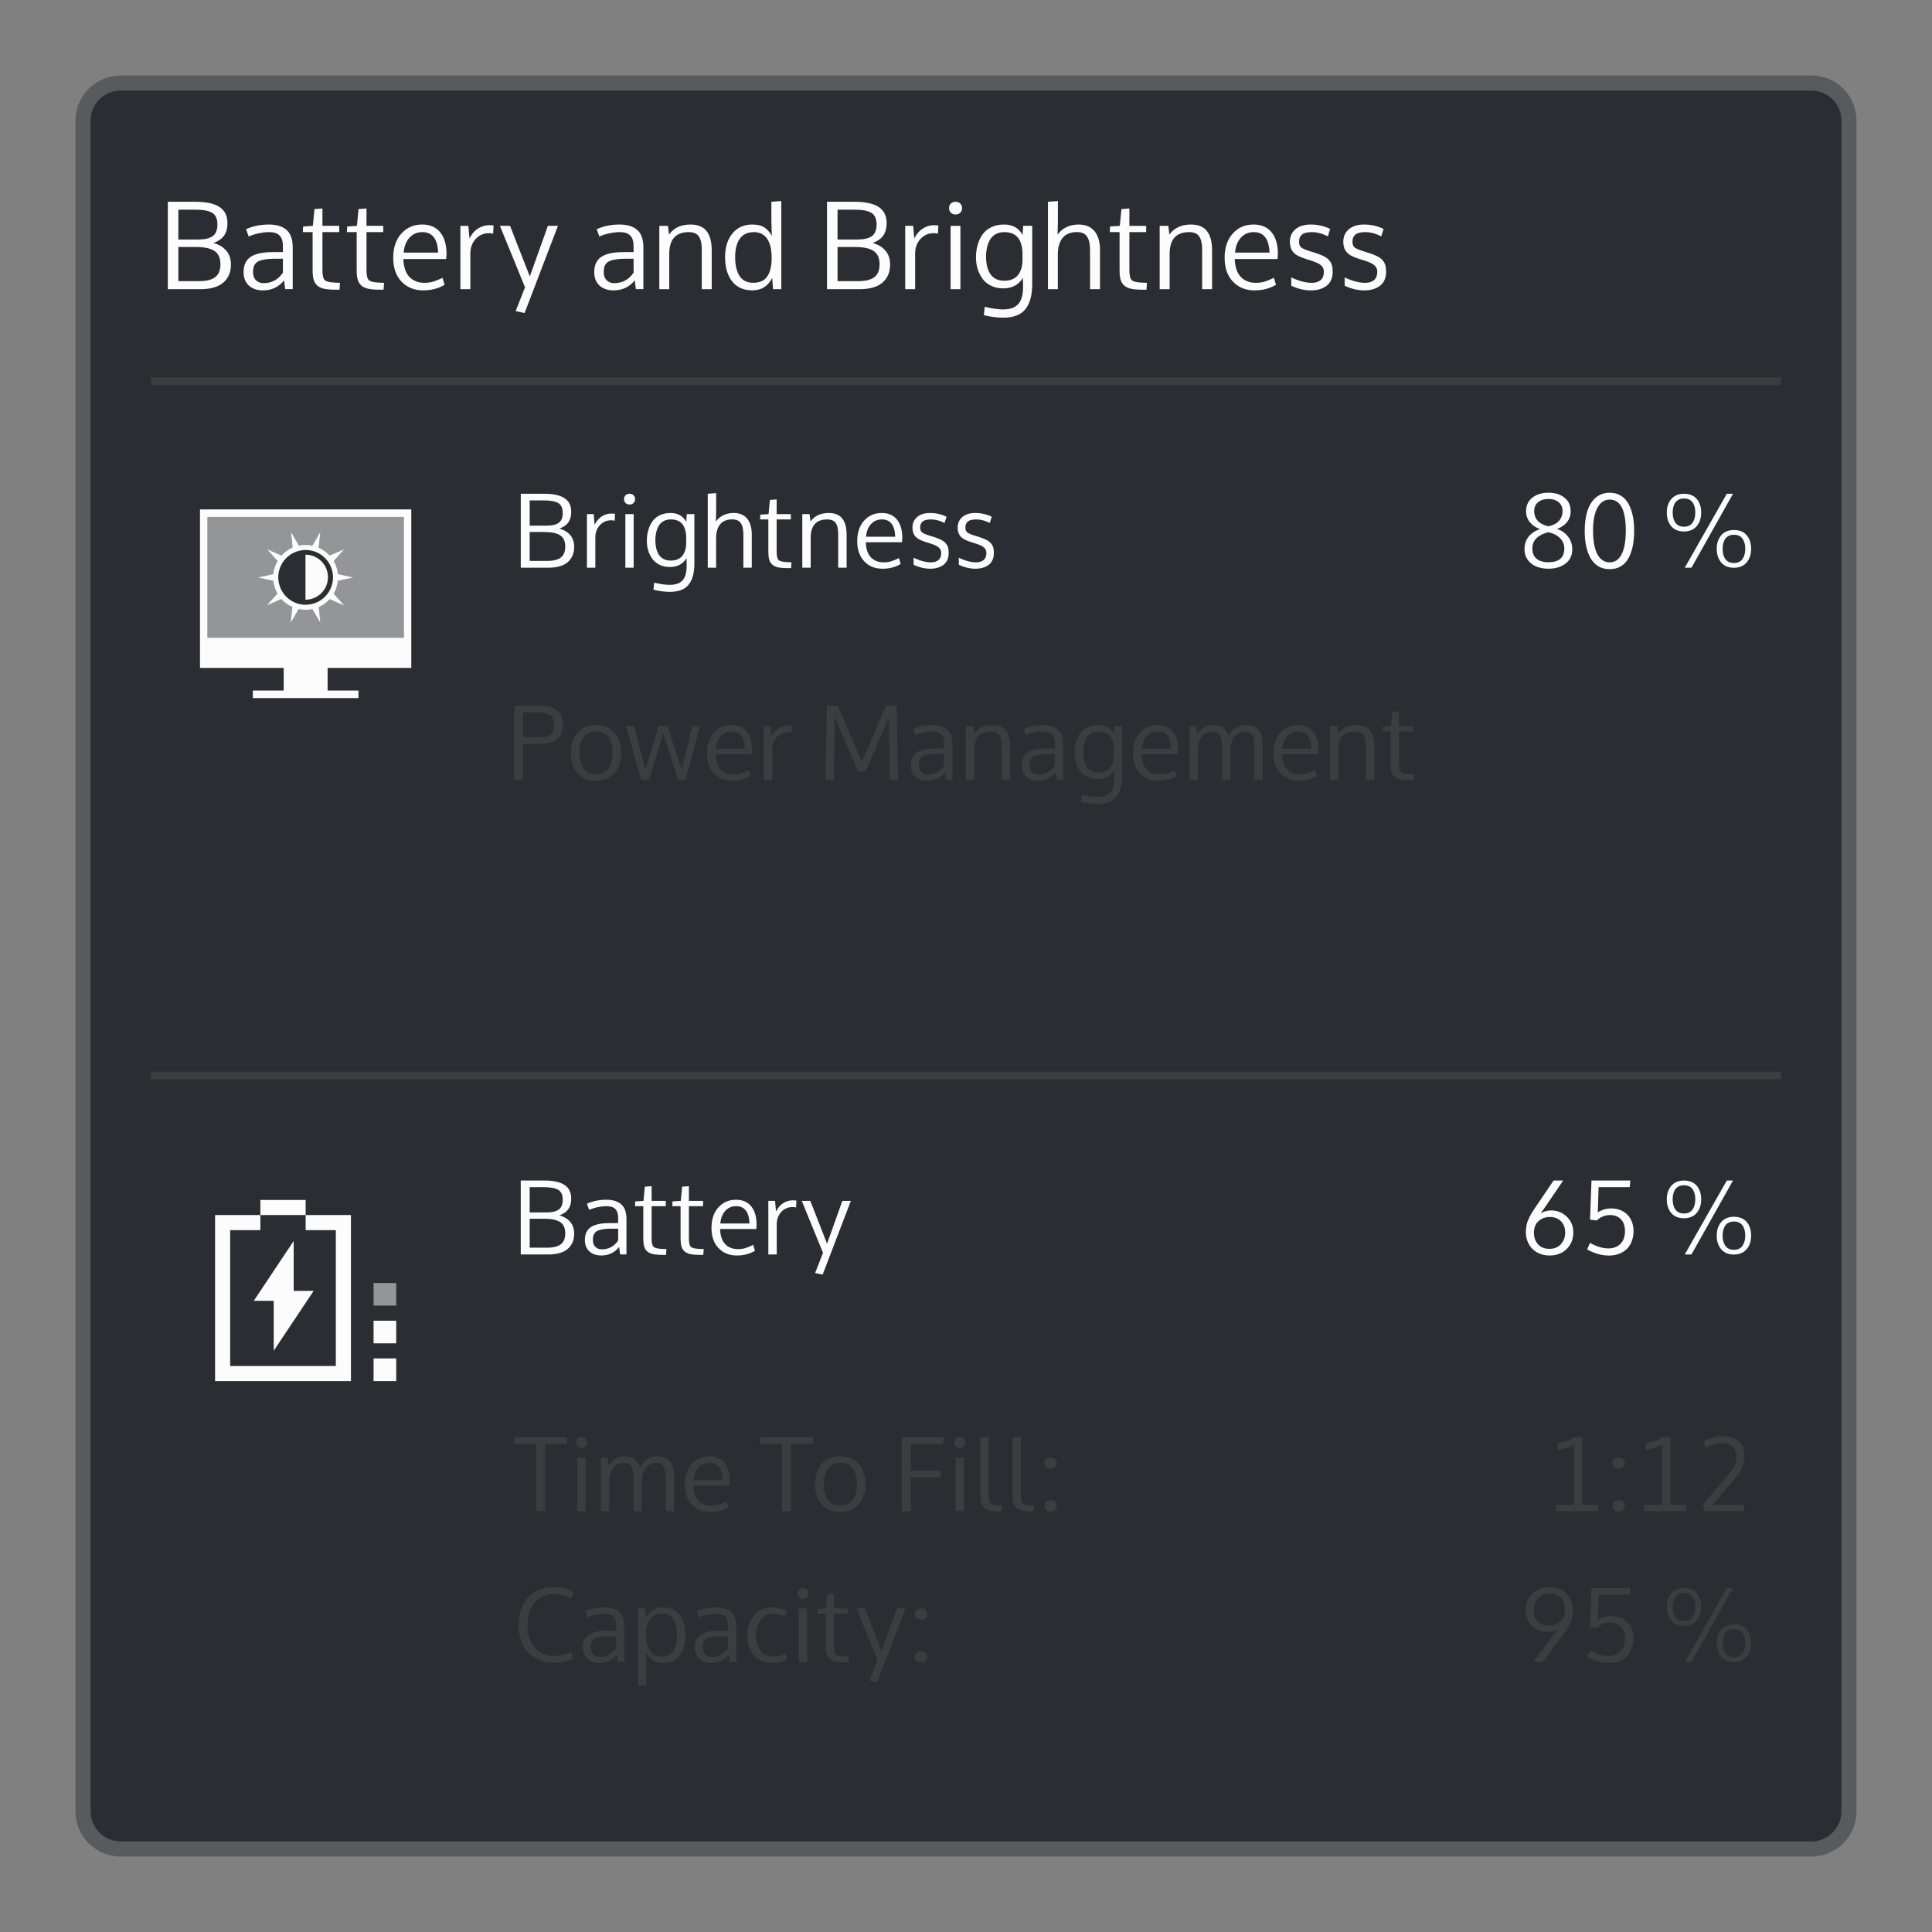 <?xml version="1.0" encoding="UTF-8"?>
<svg xmlns:dc="http://purl.org/dc/elements/1.1/" xmlns:cc="http://creativecommons.org/ns#" xmlns:rdf="http://www.w3.org/1999/02/22-rdf-syntax-ns#" xmlns:svg="http://www.w3.org/2000/svg" xmlns="http://www.w3.org/2000/svg" xmlns:sodipodi="http://sodipodi.sourceforge.net/DTD/sodipodi-0.dtd" xmlns:inkscape="http://www.inkscape.org/namespaces/inkscape" viewBox="0 0 256 256" id="svg2" version="1.1" inkscape:version="0.91 r13725" sodipodi:docname="org.kde.plasma.battery.svg">
  <rect x="0" y="0" width="256" height="256" fill="#808080" stroke="none"/>
  <namedview pagecolor="#ffffff" bordercolor="#666666" borderopacity="1" objecttolerance="10" gridtolerance="10" guidetolerance="10" inkscape:pageopacity="0" inkscape:pageshadow="2" inkscape:window-width="1920" inkscape:window-height="1046" id="namedview8" showgrid="false" inkscape:zoom="3.6875" inkscape:cx="123.67016" inkscape:cy="93.358639" inkscape:window-x="0" inkscape:window-y="34" inkscape:window-maximized="1" inkscape:current-layer="svg2"/>
  <defs id="defs4">
    <style id="current-color-scheme" type="text/css">.ColorScheme-Accent { color: #3daee9; } .ColorScheme-Background { color: #2a2e32; } .ColorScheme-ButtonText { color: #31363b; } .ColorScheme-Text { color: #fcfcfc; } </style>
  </defs>
  <path style="fill:currentColor;fill-opacity:0.5;stroke:none" d="m 16,10 224,0 c 3.324,0 6,2.676 6,6 l 0,224 c 0,3.324 -2.676,6 -6,6 l -224,0 c -3.324,0 -6,-2.676 -6,-6 L 10,16 c 0,-3.324 2.676,-6 6,-6 z" class="ColorScheme-ButtonText" id="rect4240"/>
  <path style="fill:currentColor;fill-opacity:1;stroke:none" d="m 16,12 224,0 c 2.216,0 4,1.784 4,4 l 0,224 c 0,2.216 -1.784,4 -4,4 l -224,0 c -2.216,0 -4,-1.784 -4,-4 L 12,16 c 0,-2.216 1.784,-4 4,-4 z" class="ColorScheme-Background" id="rect4238"/>
  <path inkscape:connector-curvature="0" style="fill:currentColor;fill-opacity:1;stroke:none" class="ColorScheme-Text" d="m 103.527,26.639 -1.316,0.096 0,2.609 0.062,1.912 c -0.127,-0.233 -0.261,-0.43 -0.404,-0.594 -0.138,-0.169 -0.307,-0.326 -0.508,-0.469 -0.201,-0.148 -0.442,-0.26 -0.723,-0.334 -0.28,-0.074 -0.597,-0.109 -0.951,-0.109 -1.111,0 -1.992,0.396 -2.643,1.189 -0.645,0.793 -0.969,1.832 -0.969,3.117 0,1.354 0.313,2.432 0.938,3.23 0.629,0.793 1.523,1.189 2.682,1.189 1.201,0 2.074,-0.548 2.619,-1.643 l 0.119,1.484 1.094,0 0,-11.68 z m 36.65,0 -1.318,0.096 0,11.584 1.311,0 0,-4.594 c 0,-0.312 0.02,-0.603 0.062,-0.873 0.048,-0.27 0.13,-0.536 0.246,-0.801 0.116,-0.264 0.268,-0.491 0.453,-0.676 0.185,-0.19 0.426,-0.34 0.723,-0.451 0.302,-0.116 0.648,-0.176 1.039,-0.176 0.629,0 1.075,0.199 1.34,0.596 0.27,0.391 0.404,1.003 0.404,1.834 l 0,5.141 1.318,0 0,-5.189 c 0,-1.079 -0.244,-1.913 -0.73,-2.5 -0.487,-0.587 -1.186,-0.879 -2.102,-0.879 -0.598,0 -1.138,0.115 -1.619,0.348 -0.476,0.227 -0.867,0.558 -1.174,0.992 l 0.047,-1.643 0,-2.809 z m -117.939,0.096 0,11.584 4.316,0 c 1.338,0 2.346,-0.289 3.023,-0.865 0.682,-0.582 1.023,-1.383 1.023,-2.404 0,-0.735 -0.201,-1.34 -0.604,-1.816 -0.397,-0.481 -0.962,-0.827 -1.697,-1.039 0.672,-0.259 1.145,-0.6 1.42,-1.023 0.28,-0.428 0.42,-0.961 0.42,-1.596 0,-0.968 -0.349,-1.682 -1.047,-2.143 -0.693,-0.465 -1.768,-0.697 -3.223,-0.697 l -3.633,0 z m 87.344,0 0,11.584 4.316,0 c 1.338,0 2.346,-0.289 3.023,-0.865 0.682,-0.582 1.023,-1.383 1.023,-2.404 0,-0.735 -0.202,-1.34 -0.604,-1.816 -0.397,-0.481 -0.962,-0.827 -1.697,-1.039 0.672,-0.259 1.145,-0.6 1.42,-1.023 0.28,-0.428 0.42,-0.961 0.42,-1.596 0,-0.968 -0.349,-1.682 -1.047,-2.143 -0.693,-0.465 -1.768,-0.697 -3.223,-0.697 l -3.633,0 z m 17.035,0 c -0.254,0 -0.463,0.08 -0.627,0.238 -0.159,0.153 -0.238,0.353 -0.238,0.602 0,0.249 0.08,0.453 0.238,0.611 0.164,0.159 0.373,0.238 0.627,0.238 0.249,0 0.455,-0.08 0.619,-0.238 0.164,-0.159 0.246,-0.363 0.246,-0.611 0,-0.249 -0.082,-0.448 -0.246,-0.602 -0.159,-0.159 -0.365,-0.238 -0.619,-0.238 z m -83.893,0.889 -1.055,0.078 -0.215,2.223 -1.293,0.088 -0.031,0.744 1.293,0 0,5.047 c 0,0.513 0.045,0.929 0.135,1.246 0.09,0.317 0.252,0.579 0.484,0.785 0.238,0.206 0.544,0.35 0.92,0.43 0.376,0.079 0.868,0.119 1.477,0.119 l 0.547,0 0.064,-0.906 -0.668,-0.031 C 43.679,37.419 43.228,37.309 43.027,37.113 42.826,36.912 42.725,36.475 42.725,35.803 l 0,-5.047 2.223,0 0,-0.832 -2.223,0 0,-2.301 z m 5.84,0 -1.055,0.078 -0.215,2.223 -1.293,0.088 -0.031,0.744 1.293,0 0,5.047 c 0,0.513 0.045,0.929 0.135,1.246 0.09,0.317 0.252,0.579 0.484,0.785 0.238,0.206 0.544,0.35 0.92,0.43 0.376,0.079 0.868,0.119 1.477,0.119 l 0.547,0 0.064,-0.906 -0.668,-0.031 C 49.519,37.419 49.068,37.309 48.867,37.113 48.666,36.912 48.564,36.475 48.564,35.803 l 0,-5.047 2.223,0 0,-0.832 -2.223,0 0,-2.301 z m 101.086,0 -1.055,0.078 -0.215,2.223 -1.293,0.088 -0.031,0.744 1.293,0 0,5.047 c 0,0.513 0.045,0.929 0.135,1.246 0.09,0.317 0.252,0.579 0.484,0.785 0.238,0.206 0.544,0.35 0.92,0.43 0.376,0.079 0.868,0.119 1.477,0.119 l 0.547,0 0.064,-0.906 -0.666,-0.031 c -0.704,-0.026 -1.156,-0.136 -1.357,-0.332 -0.201,-0.201 -0.303,-0.639 -0.303,-1.311 l 0,-5.047 2.223,0 0,-0.832 -2.223,0 0,-2.301 z m -126.016,0.158 2.229,0 c 1.042,0 1.794,0.14 2.254,0.42 0.46,0.28 0.691,0.793 0.691,1.539 0,0.741 -0.212,1.26 -0.635,1.557 -0.423,0.291 -1.043,0.436 -1.857,0.436 l -2.682,0 0,-3.951 z m 87.344,0 2.229,0 c 1.042,0 1.794,0.14 2.254,0.42 0.46,0.28 0.691,0.793 0.691,1.539 0,0.741 -0.212,1.26 -0.635,1.557 -0.423,0.291 -1.043,0.436 -1.857,0.436 l -2.682,0 0,-3.951 z m -75.348,1.969 c -1.121,0 -2.13,0.207 -3.029,0.625 l 0.355,0.969 c 0.386,-0.185 0.826,-0.327 1.318,-0.428 0.492,-0.106 0.952,-0.16 1.381,-0.16 0.635,0 1.096,0.152 1.387,0.453 0.296,0.302 0.445,0.759 0.445,1.373 l 0,0.824 -1.342,0 c -1.349,0 -2.332,0.214 -2.951,0.643 -0.614,0.423 -0.92,1.09 -0.92,2 0,0.762 0.232,1.357 0.697,1.785 0.471,0.428 1.093,0.643 1.865,0.643 1.153,0 2.089,-0.441 2.809,-1.324 l 0.143,1.158 1,0 0,-5.539 c 0,-1.069 -0.274,-1.838 -0.824,-2.309 -0.545,-0.476 -1.324,-0.713 -2.334,-0.713 z m 20.297,0 c -1.111,0 -2.025,0.399 -2.744,1.197 -0.719,0.799 -1.08,1.869 -1.08,3.213 0,1.328 0.368,2.381 1.104,3.158 0.735,0.772 1.691,1.158 2.871,1.158 1.058,0 2.003,-0.246 2.834,-0.738 l -0.277,-0.928 c -0.444,0.222 -0.847,0.389 -1.207,0.5 -0.36,0.111 -0.758,0.166 -1.197,0.166 -0.809,0 -1.466,-0.256 -1.969,-0.77 -0.503,-0.518 -0.774,-1.31 -0.816,-2.379 l 5.672,0 0.049,-0.668 c 0,-1.227 -0.279,-2.183 -0.834,-2.871 -0.55,-0.693 -1.352,-1.039 -2.404,-1.039 z m 26.168,0 c -1.121,0 -2.13,0.207 -3.029,0.625 l 0.355,0.969 c 0.386,-0.185 0.826,-0.327 1.318,-0.428 0.492,-0.106 0.952,-0.16 1.381,-0.16 0.635,0 1.096,0.152 1.387,0.453 0.296,0.302 0.445,0.759 0.445,1.373 l 0,0.824 -1.342,0 c -1.349,0 -2.332,0.214 -2.951,0.643 -0.614,0.423 -0.92,1.09 -0.92,2 0,0.762 0.232,1.357 0.697,1.785 0.471,0.428 1.093,0.643 1.865,0.643 1.153,0 2.089,-0.441 2.809,-1.324 l 0.143,1.158 1,0 0,-5.539 c 0,-1.069 -0.274,-1.838 -0.824,-2.309 -0.545,-0.476 -1.324,-0.713 -2.334,-0.713 z m 9.402,0 c -1.264,0 -2.213,0.443 -2.848,1.332 l -0.143,-1.158 -1.143,0 0,8.395 1.316,0 0,-4.682 c 0,-1.92 0.863,-2.881 2.588,-2.881 0.64,0 1.086,0.194 1.34,0.58 0.254,0.381 0.381,0.949 0.381,1.705 l 0,5.277 1.318,0 0,-5.133 c 0,-1.153 -0.231,-2.014 -0.691,-2.58 -0.455,-0.571 -1.162,-0.855 -2.119,-0.855 z m 41.523,0 c -0.624,0 -1.179,0.115 -1.66,0.348 -0.481,0.227 -0.867,0.546 -1.158,0.953 -0.291,0.407 -0.51,0.87 -0.658,1.389 -0.148,0.513 -0.223,1.071 -0.223,1.674 0,0.529 0.072,1.032 0.215,1.508 0.148,0.476 0.362,0.909 0.643,1.301 0.28,0.391 0.656,0.703 1.127,0.936 0.476,0.233 1.014,0.35 1.611,0.35 0.619,0 1.147,-0.124 1.586,-0.373 0.444,-0.249 0.788,-0.59 1.031,-1.023 l 0.023,0.984 0,0.23 c 0,1.053 -0.217,1.812 -0.65,2.277 -0.428,0.466 -1.091,0.697 -1.99,0.697 -0.661,0 -1.477,-0.114 -2.445,-0.342 l -0.102,1.111 c 0.952,0.217 1.801,0.326 2.547,0.326 1.37,0 2.353,-0.376 2.951,-1.127 0.603,-0.746 0.904,-1.851 0.904,-3.316 l 0,-7.729 -1.197,0 -0.08,1.205 c -0.502,-0.92 -1.327,-1.379 -2.475,-1.379 z m 24.779,0 c -1.264,0 -2.215,0.443 -2.85,1.332 l -0.143,-1.158 -1.143,0 0,8.395 1.318,0 0,-4.682 c 0,-1.92 0.861,-2.881 2.586,-2.881 0.64,0 1.086,0.194 1.34,0.58 0.254,0.381 0.381,0.949 0.381,1.705 l 0,5.277 1.318,0 0,-5.133 c 0,-1.153 -0.231,-2.014 -0.691,-2.58 -0.455,-0.571 -1.16,-0.855 -2.117,-0.855 z m 8.291,0 c -1.111,0 -2.027,0.399 -2.746,1.197 -0.719,0.799 -1.078,1.869 -1.078,3.213 0,1.328 0.368,2.381 1.104,3.158 0.735,0.772 1.691,1.158 2.871,1.158 1.058,0 2.003,-0.246 2.834,-0.738 l -0.279,-0.928 c -0.444,0.222 -0.845,0.389 -1.205,0.5 -0.36,0.111 -0.76,0.166 -1.199,0.166 -0.809,0 -1.464,-0.256 -1.967,-0.77 -0.503,-0.518 -0.776,-1.31 -0.818,-2.379 l 5.674,0 0.047,-0.668 c 1e-5,-1.227 -0.277,-2.183 -0.832,-2.871 -0.55,-0.693 -1.352,-1.039 -2.404,-1.039 z m 7.602,0 c -0.878,0 -1.56,0.212 -2.047,0.635 -0.487,0.418 -0.73,0.968 -0.73,1.65 0,0.55 0.14,0.999 0.42,1.348 0.28,0.344 0.8,0.638 1.557,0.881 l 0.92,0.293 c 0.608,0.196 1.029,0.405 1.262,0.627 0.233,0.222 0.348,0.498 0.348,0.826 0,0.476 -0.14,0.84 -0.42,1.094 -0.28,0.249 -0.674,0.373 -1.182,0.373 -0.809,0 -1.718,-0.239 -2.723,-0.721 l 0,1.102 c 0.868,0.413 1.744,0.619 2.627,0.619 0.397,0 0.762,-0.047 1.096,-0.143 0.339,-0.095 0.64,-0.237 0.904,-0.428 0.27,-0.19 0.481,-0.444 0.635,-0.762 0.153,-0.323 0.23,-0.693 0.23,-1.111 0,-0.339 -0.032,-0.625 -0.096,-0.857 -0.064,-0.238 -0.18,-0.46 -0.35,-0.666 -0.169,-0.206 -0.404,-0.386 -0.705,-0.539 -0.296,-0.159 -0.68,-0.313 -1.15,-0.461 l -0.834,-0.262 c -0.545,-0.175 -0.901,-0.339 -1.07,-0.492 -0.169,-0.153 -0.254,-0.402 -0.254,-0.746 0,-0.407 0.129,-0.716 0.389,-0.928 0.264,-0.217 0.7,-0.326 1.309,-0.326 0.682,0 1.389,0.186 2.119,0.557 l 0.309,-0.977 c -0.793,-0.391 -1.647,-0.586 -2.562,-0.586 z m 7.078,0 c -0.878,0 -1.562,0.212 -2.049,0.635 -0.487,0.418 -0.729,0.968 -0.729,1.65 0,0.55 0.14,0.999 0.42,1.348 0.28,0.344 0.798,0.638 1.555,0.881 l 0.922,0.293 c 0.608,0.196 1.027,0.405 1.26,0.627 0.233,0.222 0.35,0.498 0.35,0.826 0,0.476 -0.14,0.84 -0.42,1.094 -0.28,0.249 -0.674,0.373 -1.182,0.373 -0.809,0 -1.718,-0.239 -2.723,-0.721 l 0,1.102 c 0.868,0.413 1.744,0.619 2.627,0.619 0.397,0 0.76,-0.047 1.094,-0.143 0.339,-0.095 0.642,-0.237 0.906,-0.428 0.27,-0.19 0.481,-0.444 0.635,-0.762 0.153,-0.323 0.229,-0.693 0.229,-1.111 0,-0.339 -0.03,-0.625 -0.094,-0.857 -0.064,-0.238 -0.18,-0.46 -0.35,-0.666 -0.169,-0.206 -0.406,-0.386 -0.707,-0.539 -0.296,-0.159 -0.68,-0.313 -1.15,-0.461 l -0.832,-0.262 c -0.545,-0.175 -0.903,-0.339 -1.072,-0.492 -0.169,-0.153 -0.254,-0.402 -0.254,-0.746 0,-0.407 0.129,-0.716 0.389,-0.928 0.264,-0.217 0.702,-0.326 1.311,-0.326 0.682,0 1.387,0.186 2.117,0.557 l 0.311,-0.977 c -0.794,-0.391 -1.647,-0.586 -2.563,-0.586 z m -115.957,0.086 c -0.508,0 -0.991,0.144 -1.451,0.43 -0.455,0.28 -0.841,0.721 -1.158,1.324 l -0.143,-1.666 -1.057,0 0,8.395 1.318,0 0,-4.752 c 0,-0.746 0.232,-1.378 0.697,-1.896 0.471,-0.518 1.066,-0.777 1.785,-0.777 0.148,0 0.327,0.02 0.539,0.062 l 0.057,-1.078 c -0.153,-0.026 -0.35,-0.041 -0.588,-0.041 z m 58.939,0 c -0.508,0 -0.993,0.144 -1.453,0.43 -0.455,0.28 -0.841,0.721 -1.158,1.324 L 121,29.924 l -1.055,0 0,8.395 1.316,0 0,-4.752 c 0,-0.746 0.232,-1.378 0.697,-1.896 0.471,-0.518 1.066,-0.777 1.785,-0.777 0.148,0 0.329,0.02 0.541,0.062 l 0.055,-1.078 c -0.153,-0.026 -0.348,-0.041 -0.586,-0.041 z m -57.512,0.088 3.326,8.141 -1.238,3.158 1.182,0.254 4.42,-11.553 -1.332,0 -2.396,6.705 -2.619,-6.705 -1.342,0 z m 59.717,0 0,8.395 1.301,0 0,-8.395 -1.301,0 z m -69.998,0.832 c 1.333,0 2.03,0.906 2.094,2.715 l -4.57,0 c 0.074,-0.836 0.333,-1.498 0.777,-1.984 0.45,-0.487 1.017,-0.73 1.699,-0.73 z m 43.916,0 c 0.783,0 1.373,0.291 1.77,0.873 0.402,0.582 0.604,1.443 0.604,2.58 -0.005,1.042 -0.197,1.846 -0.578,2.412 -0.381,0.566 -1.003,0.848 -1.865,0.848 -0.82,0 -1.425,-0.301 -1.816,-0.904 -0.386,-0.603 -0.58,-1.43 -0.58,-2.482 0,-1.058 0.207,-1.877 0.619,-2.453 0.413,-0.582 1.028,-0.873 1.848,-0.873 z m 33.207,0 c 1.603,0 2.404,0.99 2.404,2.969 l 0,0.705 c 0,0.381 -0.042,0.731 -0.127,1.049 -0.085,0.317 -0.219,0.611 -0.404,0.881 -0.18,0.264 -0.431,0.469 -0.754,0.617 -0.323,0.148 -0.704,0.223 -1.143,0.223 -0.444,0 -0.83,-0.09 -1.158,-0.27 -0.323,-0.18 -0.572,-0.424 -0.746,-0.73 -0.175,-0.312 -0.302,-0.646 -0.381,-1 -0.079,-0.354 -0.119,-0.738 -0.119,-1.15 0,-0.434 0.04,-0.835 0.119,-1.205 0.085,-0.376 0.214,-0.724 0.389,-1.047 0.18,-0.323 0.431,-0.577 0.754,-0.762 0.328,-0.185 0.716,-0.279 1.166,-0.279 z m 33.039,0 c 1.333,0 2.032,0.906 2.096,2.715 l -4.57,0 c 0.074,-0.836 0.333,-1.498 0.777,-1.984 0.45,-0.487 1.015,-0.73 1.697,-0.73 z m -142.488,1.969 2.27,0 c 1.143,0 1.979,0.174 2.508,0.523 0.529,0.349 0.793,0.939 0.793,1.77 0,0.783 -0.231,1.351 -0.691,1.705 -0.455,0.354 -1.182,0.533 -2.182,0.533 l -2.697,0 0,-4.531 z m 87.344,0 2.27,0 c 1.143,0 1.977,0.174 2.506,0.523 0.529,0.349 0.795,0.939 0.795,1.77 0,0.783 -0.231,1.351 -0.691,1.705 -0.455,0.354 -1.182,0.533 -2.182,0.533 l -2.697,0 0,-4.531 z m -74.498,1.555 1.008,0 0,1.85 c -0.629,0.926 -1.486,1.389 -2.57,1.389 -0.397,0 -0.728,-0.127 -0.992,-0.381 -0.264,-0.254 -0.396,-0.615 -0.396,-1.08 0,-0.259 0.023,-0.476 0.07,-0.65 0.048,-0.18 0.135,-0.344 0.262,-0.492 0.127,-0.153 0.303,-0.273 0.525,-0.357 0.222,-0.09 0.504,-0.157 0.848,-0.205 0.344,-0.048 0.759,-0.072 1.246,-0.072 z m 46.465,0 1.008,0 0,1.85 c -0.629,0.926 -1.486,1.389 -2.57,1.389 -0.397,0 -0.728,-0.127 -0.992,-0.381 -0.264,-0.254 -0.396,-0.615 -0.396,-1.08 0,-0.259 0.023,-0.476 0.07,-0.65 0.048,-0.18 0.135,-0.344 0.262,-0.492 0.127,-0.153 0.303,-0.273 0.525,-0.357 0.222,-0.09 0.504,-0.157 0.848,-0.205 0.344,-0.048 0.759,-0.072 1.246,-0.072 z m 122.234,31.008 c -0.877,0 -1.59,0.22 -2.141,0.658 -0.551,0.439 -0.826,1.032 -0.826,1.779 0,0.573 0.17,1.066 0.51,1.482 0.345,0.416 0.79,0.714 1.336,0.893 -0.658,0.228 -1.165,0.569 -1.523,1.021 -0.354,0.448 -0.531,1 -0.531,1.658 0,0.546 0.147,1.018 0.438,1.416 0.295,0.398 0.678,0.693 1.148,0.881 0.47,0.188 0.998,0.281 1.584,0.281 0.909,0 1.662,-0.226 2.262,-0.678 0.6,-0.452 0.9,-1.086 0.9,-1.9 0,-0.622 -0.184,-1.176 -0.551,-1.664 -0.367,-0.488 -0.859,-0.83 -1.477,-1.027 0.559,-0.201 1,-0.502 1.322,-0.9 0.327,-0.403 0.49,-0.89 0.49,-1.463 0,-0.752 -0.272,-1.345 -0.818,-1.779 -0.542,-0.439 -1.25,-0.658 -2.123,-0.658 z m 8.111,0 c -0.716,0 -1.325,0.212 -1.826,0.637 -0.501,0.421 -0.875,1.008 -1.121,1.76 -0.242,0.747 -0.363,1.637 -0.363,2.666 0,0.743 0.066,1.419 0.195,2.027 0.134,0.604 0.33,1.137 0.59,1.598 0.264,0.457 0.61,0.811 1.035,1.066 0.43,0.251 0.926,0.377 1.49,0.377 0.559,0 1.05,-0.126 1.471,-0.377 0.425,-0.255 0.763,-0.613 1.014,-1.074 0.255,-0.461 0.445,-0.993 0.57,-1.598 0.125,-0.604 0.188,-1.277 0.188,-2.02 0,-0.774 -0.067,-1.469 -0.201,-2.082 -0.134,-0.618 -0.334,-1.149 -0.598,-1.592 -0.26,-0.448 -0.597,-0.79 -1.014,-1.027 -0.412,-0.242 -0.888,-0.361 -1.43,-0.361 z m -118.396,0.053 -1.115,0.082 0,9.801 0.002,0 1.107,0 0,-3.887 c 0,-0.264 0.017,-0.51 0.053,-0.738 0.04,-0.228 0.111,-0.454 0.209,-0.678 0.098,-0.224 0.226,-0.416 0.383,-0.572 0.157,-0.161 0.361,-0.289 0.611,-0.383 0.255,-0.098 0.548,-0.146 0.879,-0.146 0.533,0 0.911,0.168 1.135,0.504 C 98.386,69.653 98.5,70.17 98.5,70.873 l 0,4.35 1.115,0 0,-4.391 c 0,-0.913 -0.207,-1.618 -0.619,-2.115 -0.412,-0.497 -1.003,-0.744 -1.777,-0.744 -0.506,0 -0.964,0.098 -1.371,0.295 -0.403,0.192 -0.733,0.473 -0.992,0.84 l 0.039,-1.391 0,-2.377 z m -25.889,0.082 0,9.801 3.652,0 c 1.132,0 1.986,-0.243 2.559,-0.73 0.577,-0.492 0.865,-1.171 0.865,-2.035 0,-0.622 -0.17,-1.134 -0.51,-1.537 -0.336,-0.407 -0.815,-0.7 -1.438,-0.879 0.568,-0.219 0.97,-0.509 1.203,-0.867 0.237,-0.363 0.355,-0.813 0.355,-1.35 0,-0.819 -0.296,-1.423 -0.887,-1.812 -0.586,-0.394 -1.494,-0.59 -2.725,-0.59 l -3.076,0 z m 14.414,0 c -0.215,0 -0.391,0.067 -0.529,0.201 -0.134,0.13 -0.201,0.299 -0.201,0.51 0,0.21 0.067,0.383 0.201,0.518 0.139,0.134 0.314,0.201 0.529,0.201 0.21,0 0.387,-0.067 0.525,-0.201 0.139,-0.134 0.207,-0.307 0.207,-0.518 0,-0.21 -0.068,-0.38 -0.207,-0.51 -0.134,-0.134 -0.311,-0.201 -0.525,-0.201 z m 145.393,0 -5.572,9.801 0.887,0 5.506,-9.801 -0.82,0 z m -5.68,0.006 c -0.721,0 -1.279,0.232 -1.678,0.697 -0.398,0.461 -0.598,1.059 -0.598,1.793 0,0.739 0.196,1.341 0.59,1.807 0.394,0.465 0.956,0.697 1.686,0.697 0.725,0 1.287,-0.232 1.686,-0.697 0.398,-0.47 0.598,-1.073 0.598,-1.807 0,-0.747 -0.198,-1.348 -0.592,-1.805 -0.389,-0.457 -0.953,-0.686 -1.691,-0.686 z m 0.008,0.625 c 0.501,0 0.875,0.166 1.121,0.502 0.251,0.331 0.375,0.785 0.375,1.357 0,0.559 -0.124,1.014 -0.375,1.363 -0.246,0.345 -0.62,0.516 -1.121,0.516 -0.501,0 -0.878,-0.17 -1.129,-0.51 -0.251,-0.34 -0.375,-0.796 -0.375,-1.369 0,-0.559 0.124,-1.009 0.375,-1.35 0.251,-0.34 0.628,-0.51 1.129,-0.51 z m -17.967,0.061 c 0.568,0 1.023,0.145 1.363,0.436 0.34,0.286 0.51,0.67 0.51,1.148 0,0.528 -0.157,0.967 -0.471,1.316 -0.313,0.349 -0.78,0.59 -1.402,0.725 -0.618,-0.139 -1.088,-0.38 -1.41,-0.725 -0.318,-0.349 -0.477,-0.788 -0.477,-1.316 0,-0.474 0.173,-0.858 0.518,-1.148 0.349,-0.291 0.805,-0.436 1.369,-0.436 z m -102.264,0.061 -0.893,0.066 -0.182,1.879 -1.094,0.074 -0.027,0.631 1.096,0 0,4.271 c 0,0.434 0.037,0.784 0.113,1.053 0.076,0.269 0.213,0.491 0.41,0.666 0.201,0.175 0.462,0.294 0.779,0.361 0.318,0.067 0.733,0.102 1.248,0.102 l 0.463,0 0.055,-0.766 -0.564,-0.027 c -0.595,-0.022 -0.978,-0.116 -1.148,-0.281 -0.17,-0.17 -0.256,-0.539 -0.256,-1.107 l 0,-4.271 1.881,0 0,-0.705 -1.881,0 0,-1.945 z m 110.381,0.02 c 1.423,0 2.135,1.372 2.135,4.115 0,1.383 -0.185,2.431 -0.557,3.143 -0.367,0.707 -0.893,1.061 -1.578,1.061 -0.694,0 -1.236,-0.357 -1.625,-1.068 -0.385,-0.716 -0.578,-1.759 -0.578,-3.129 -0.004,-1.311 0.19,-2.325 0.584,-3.041 0.394,-0.721 0.934,-1.08 1.619,-1.08 z m -143.104,0.113 1.887,0 c 0.882,0 1.517,0.118 1.906,0.355 0.389,0.237 0.584,0.672 0.584,1.303 0,0.627 -0.179,1.066 -0.537,1.316 -0.358,0.246 -0.881,0.369 -1.57,0.369 l -2.27,0 0,-3.344 z m 18.652,1.666 c -0.528,0 -0.997,0.098 -1.404,0.295 -0.407,0.192 -0.734,0.462 -0.98,0.807 -0.246,0.345 -0.431,0.735 -0.557,1.174 -0.125,0.434 -0.188,0.906 -0.188,1.416 0,0.448 0.059,0.875 0.18,1.277 0.125,0.403 0.308,0.768 0.545,1.1 0.237,0.331 0.555,0.596 0.953,0.793 0.403,0.197 0.858,0.295 1.363,0.295 0.524,0 0.97,-0.104 1.342,-0.314 0.376,-0.21 0.667,-0.5 0.873,-0.867 l 0.021,0.832 0,0.195 c 0,0.891 -0.184,1.534 -0.551,1.928 -0.363,0.394 -0.925,0.59 -1.686,0.59 -0.559,0 -1.249,-0.097 -2.068,-0.289 l -0.088,0.941 c 0.806,0.184 1.525,0.275 2.156,0.275 1.159,0 1.992,-0.319 2.498,-0.955 0.51,-0.631 0.764,-1.565 0.764,-2.805 l 0,-6.541 -1.014,0 -0.066,1.021 c -0.425,-0.779 -1.122,-1.168 -2.094,-1.168 z m 20.967,0 c -1.07,0 -1.873,0.375 -2.41,1.127 l -0.121,-0.98 -0.967,0 0,7.104 1.113,0 0,-3.961 c 0,-1.625 0.73,-2.438 2.189,-2.438 0.542,0 0.92,0.163 1.135,0.49 0.215,0.322 0.322,0.803 0.322,1.443 l 0,4.465 1.115,0 0,-4.344 c 0,-0.976 -0.195,-1.703 -0.584,-2.182 -0.385,-0.483 -0.983,-0.725 -1.793,-0.725 z m 7.016,0 c -0.94,0 -1.714,0.338 -2.322,1.014 -0.609,0.676 -0.914,1.582 -0.914,2.719 0,1.123 0.311,2.014 0.934,2.672 0.622,0.653 1.432,0.98 2.43,0.98 0.895,0 1.694,-0.209 2.396,-0.625 l -0.234,-0.785 c -0.376,0.188 -0.715,0.33 -1.02,0.424 -0.304,0.094 -0.642,0.141 -1.014,0.141 -0.685,0 -1.241,-0.218 -1.666,-0.652 -0.425,-0.439 -0.656,-1.11 -0.691,-2.014 l 4.801,0 0.039,-0.564 c 0,-1.038 -0.233,-1.848 -0.703,-2.43 -0.465,-0.586 -1.144,-0.879 -2.035,-0.879 z m 6.432,0 c -0.743,0 -1.321,0.179 -1.732,0.537 -0.412,0.354 -0.617,0.819 -0.617,1.396 0,0.466 0.118,0.845 0.355,1.141 0.237,0.291 0.676,0.54 1.316,0.746 l 0.779,0.248 c 0.515,0.166 0.869,0.341 1.066,0.529 0.197,0.188 0.297,0.422 0.297,0.699 0,0.403 -0.12,0.711 -0.357,0.926 -0.237,0.21 -0.57,0.316 -1,0.316 -0.685,0 -1.452,-0.204 -2.303,-0.611 l 0,0.934 c 0.734,0.349 1.475,0.523 2.223,0.523 0.336,0 0.644,-0.041 0.926,-0.121 0.286,-0.081 0.542,-0.2 0.766,-0.361 0.228,-0.161 0.407,-0.376 0.537,-0.645 0.13,-0.273 0.195,-0.588 0.195,-0.941 0,-0.286 -0.026,-0.528 -0.08,-0.725 -0.054,-0.201 -0.154,-0.39 -0.297,-0.564 -0.143,-0.175 -0.343,-0.325 -0.598,-0.455 -0.251,-0.134 -0.574,-0.265 -0.973,-0.391 l -0.705,-0.221 c -0.461,-0.148 -0.763,-0.286 -0.906,-0.416 -0.143,-0.13 -0.215,-0.342 -0.215,-0.633 0,-0.345 0.109,-0.606 0.328,-0.785 0.224,-0.184 0.595,-0.275 1.109,-0.275 0.577,0 1.173,0.157 1.791,0.471 l 0.262,-0.826 c -0.671,-0.331 -1.394,-0.496 -2.168,-0.496 z m 5.988,0 c -0.743,0 -1.319,0.179 -1.73,0.537 -0.412,0.354 -0.619,0.819 -0.619,1.396 0,0.466 0.118,0.845 0.355,1.141 0.237,0.291 0.676,0.54 1.316,0.746 l 0.779,0.248 c 0.515,0.166 0.871,0.341 1.068,0.529 0.197,0.188 0.295,0.422 0.295,0.699 0,0.403 -0.118,0.711 -0.355,0.926 -0.237,0.21 -0.572,0.316 -1.002,0.316 -0.685,0 -1.452,-0.204 -2.303,-0.611 l 0,0.934 c 0.734,0.349 1.475,0.523 2.223,0.523 0.336,0 0.646,-0.041 0.928,-0.121 0.286,-0.081 0.54,-0.2 0.764,-0.361 0.228,-0.161 0.407,-0.376 0.537,-0.645 0.13,-0.273 0.195,-0.588 0.195,-0.941 0,-0.286 -0.026,-0.528 -0.08,-0.725 -0.054,-0.201 -0.152,-0.39 -0.295,-0.564 -0.143,-0.175 -0.343,-0.325 -0.598,-0.455 -0.251,-0.134 -0.576,-0.265 -0.975,-0.391 l -0.705,-0.221 c -0.461,-0.148 -0.763,-0.286 -0.906,-0.416 -0.143,-0.13 -0.215,-0.342 -0.215,-0.633 0,-0.345 0.111,-0.606 0.33,-0.785 0.224,-0.184 0.593,-0.275 1.107,-0.275 0.577,0 1.175,0.157 1.793,0.471 l 0.262,-0.826 c -0.671,-0.331 -1.396,-0.496 -2.17,-0.496 z m -48.246,0.074 c -0.43,0 -0.839,0.12 -1.229,0.361 -0.385,0.237 -0.71,0.611 -0.979,1.121 l -0.121,-1.41 -0.895,0 0,7.104 1.115,0 0,-4.021 c 0,-0.631 0.198,-1.165 0.592,-1.604 0.398,-0.439 0.901,-0.658 1.51,-0.658 0.125,0 0.278,0.017 0.457,0.053 l 0.047,-0.912 c -0.13,-0.022 -0.297,-0.033 -0.498,-0.033 z m 1.867,0.072 0,7.104 1.102,0 0,-7.104 -1.102,0 z m 6.029,0.705 c 1.356,0 2.035,0.838 2.035,2.512 l 0,0.598 c 0,0.322 -0.036,0.618 -0.107,0.887 -0.072,0.269 -0.187,0.516 -0.344,0.744 -0.152,0.224 -0.364,0.398 -0.637,0.523 -0.273,0.125 -0.595,0.189 -0.967,0.189 -0.376,0 -0.703,-0.076 -0.98,-0.229 -0.273,-0.152 -0.483,-0.36 -0.631,-0.619 -0.148,-0.264 -0.255,-0.546 -0.322,-0.846 -0.067,-0.3 -0.102,-0.624 -0.102,-0.973 0,-0.367 0.034,-0.708 0.102,-1.021 0.072,-0.318 0.18,-0.612 0.328,-0.885 0.152,-0.273 0.366,-0.488 0.639,-0.645 0.278,-0.157 0.606,-0.236 0.986,-0.236 z m 27.957,0 c 1.128,0 1.718,0.766 1.771,2.297 l -3.867,0 c 0.063,-0.707 0.282,-1.266 0.658,-1.678 0.38,-0.412 0.86,-0.619 1.438,-0.619 z m 112.904,1.404 c -0.721,0 -1.281,0.232 -1.68,0.697 -0.398,0.465 -0.598,1.067 -0.598,1.801 0,0.739 0.198,1.339 0.592,1.805 0.394,0.465 0.956,0.699 1.686,0.699 0.725,0 1.285,-0.234 1.684,-0.699 0.398,-0.47 0.598,-1.071 0.598,-1.805 0,-0.747 -0.196,-1.35 -0.59,-1.807 -0.389,-0.461 -0.953,-0.691 -1.691,-0.691 z m -159.566,0.262 1.92,0 c 0.967,0 1.674,0.148 2.121,0.443 0.448,0.295 0.672,0.793 0.672,1.496 0,0.662 -0.195,1.143 -0.584,1.443 -0.385,0.3 -1,0.451 -1.846,0.451 l -2.283,0 0,-3.834 z m 134.986,0.033 c 0.631,0.134 1.139,0.39 1.523,0.766 0.389,0.376 0.584,0.837 0.584,1.383 0,1.217 -0.702,1.826 -2.107,1.826 -0.689,0 -1.217,-0.159 -1.584,-0.477 -0.363,-0.318 -0.545,-0.766 -0.545,-1.344 0,-0.564 0.195,-1.029 0.584,-1.396 0.389,-0.367 0.905,-0.619 1.545,-0.758 z m 24.586,0.336 c 0.501,0 0.875,0.168 1.121,0.504 0.251,0.331 0.377,0.783 0.377,1.355 0,0.559 -0.126,1.014 -0.377,1.363 -0.246,0.349 -0.62,0.523 -1.121,0.523 -0.501,0 -0.878,-0.17 -1.129,-0.51 -0.251,-0.345 -0.375,-0.804 -0.375,-1.377 0,-0.559 0.124,-1.009 0.375,-1.35 0.251,-0.34 0.628,-0.51 1.129,-0.51 z m -160.754,85.563 0,9.801 3.652,0 c 1.132,0 1.986,-0.243 2.559,-0.73 0.577,-0.492 0.865,-1.171 0.865,-2.035 0,-0.622 -0.17,-1.134 -0.51,-1.537 -0.336,-0.407 -0.815,-0.7 -1.438,-0.879 0.568,-0.219 0.97,-0.509 1.203,-0.867 0.237,-0.363 0.355,-0.812 0.355,-1.35 0,-0.819 -0.296,-1.423 -0.887,-1.812 -0.586,-0.394 -1.494,-0.59 -2.725,-0.59 l -3.076,0 z m 136.859,0 -2.209,3.248 c -0.264,0.38 -0.468,0.687 -0.611,0.92 -0.143,0.233 -0.291,0.504 -0.443,0.812 -0.152,0.309 -0.26,0.616 -0.322,0.92 -0.063,0.3 -0.094,0.622 -0.094,0.967 0,0.403 0.07,0.787 0.209,1.154 0.139,0.367 0.338,0.694 0.598,0.98 0.26,0.282 0.589,0.508 0.992,0.678 0.403,0.17 0.851,0.256 1.344,0.256 0.94,0 1.698,-0.291 2.275,-0.873 0.582,-0.586 0.873,-1.312 0.873,-2.176 0,-0.846 -0.291,-1.543 -0.873,-2.094 -0.577,-0.551 -1.265,-0.826 -2.066,-0.826 -0.497,0 -0.961,0.126 -1.391,0.377 0.273,-0.367 0.508,-0.697 0.705,-0.988 l 2.283,-3.355 -1.27,0 z m 5.016,0 -0.189,5.189 0.9,0.107 c 0.206,-0.219 0.466,-0.394 0.779,-0.523 0.313,-0.13 0.636,-0.195 0.967,-0.195 0.452,0 0.83,0.101 1.135,0.303 0.304,0.197 0.521,0.45 0.65,0.764 0.13,0.309 0.195,0.664 0.195,1.062 0,0.725 -0.201,1.289 -0.604,1.691 -0.398,0.398 -0.934,0.598 -1.605,0.598 -0.752,0 -1.56,-0.245 -2.424,-0.732 l -0.383,0.867 c 0.971,0.542 1.932,0.811 2.881,0.811 0.461,0 0.887,-0.068 1.281,-0.207 0.394,-0.139 0.74,-0.339 1.035,-0.604 0.3,-0.269 0.532,-0.611 0.697,-1.027 0.17,-0.421 0.256,-0.894 0.256,-1.418 0,-0.551 -0.112,-1.047 -0.336,-1.49 -0.219,-0.448 -0.556,-0.807 -1.008,-1.08 -0.452,-0.278 -0.984,-0.416 -1.598,-0.416 -0.671,0 -1.269,0.176 -1.793,0.529 l 0.107,-3.344 4.123,0 0.088,-0.885 -5.156,0 z m 17.932,0 -5.572,9.801 0.887,0 5.506,-9.801 -0.82,0 z m -5.68,0.006 c -0.721,0 -1.279,0.232 -1.678,0.697 -0.398,0.461 -0.598,1.059 -0.598,1.793 0,0.739 0.196,1.341 0.59,1.807 0.394,0.465 0.956,0.697 1.686,0.697 0.725,0 1.287,-0.232 1.686,-0.697 0.398,-0.47 0.598,-1.073 0.598,-1.807 0,-0.747 -0.198,-1.348 -0.592,-1.805 -0.389,-0.457 -0.953,-0.686 -1.691,-0.686 z m 0.008,0.625 c 0.501,0 0.875,0.166 1.121,0.502 0.251,0.331 0.375,0.784 0.375,1.357 0,0.559 -0.124,1.014 -0.375,1.363 -0.246,0.345 -0.62,0.516 -1.121,0.516 -0.501,0 -0.878,-0.17 -1.129,-0.51 -0.251,-0.34 -0.375,-0.796 -0.375,-1.369 0,-0.559 0.124,-1.009 0.375,-1.35 0.251,-0.34 0.628,-0.51 1.129,-0.51 z m -136.799,0.121 -0.893,0.066 -0.182,1.879 -1.096,0.074 -0.025,0.631 1.094,0 0,4.271 c 0,0.434 0.037,0.784 0.113,1.053 0.076,0.269 0.213,0.491 0.41,0.666 0.201,0.175 0.462,0.294 0.779,0.361 0.318,0.067 0.733,0.102 1.248,0.102 l 0.463,0 0.055,-0.766 -0.564,-0.027 c -0.595,-0.022 -0.978,-0.116 -1.148,-0.281 -0.17,-0.17 -0.254,-0.539 -0.254,-1.107 l 0,-4.271 1.879,0 0,-0.705 -1.879,0 0,-1.945 z m 4.941,0 -0.893,0.066 -0.182,1.879 -1.096,0.074 -0.025,0.631 1.094,0 0,4.271 c 0,0.434 0.037,0.784 0.113,1.053 0.076,0.269 0.213,0.491 0.41,0.666 0.201,0.175 0.462,0.294 0.779,0.361 0.318,0.067 0.733,0.102 1.248,0.102 l 0.463,0 0.055,-0.766 -0.564,-0.027 c -0.595,-0.022 -0.978,-0.116 -1.148,-0.281 -0.17,-0.17 -0.254,-0.539 -0.254,-1.107 l 0,-4.271 1.879,0 0,-0.705 -1.879,0 0,-1.945 z m -21.096,0.133 1.887,0 c 0.882,0 1.517,0.118 1.906,0.355 0.389,0.237 0.584,0.672 0.584,1.303 0,0.627 -0.179,1.066 -0.537,1.316 -0.358,0.246 -0.881,0.369 -1.57,0.369 l -2.27,0 0,-3.344 z m 10.152,1.666 c -0.949,0 -1.806,0.176 -2.566,0.529 l 0.303,0.82 c 0.327,-0.157 0.699,-0.278 1.115,-0.363 0.416,-0.089 0.805,-0.135 1.168,-0.135 0.537,0 0.93,0.128 1.176,0.383 0.251,0.255 0.375,0.643 0.375,1.162 l 0,0.697 -1.135,0 c -1.141,0 -1.974,0.182 -2.498,0.545 -0.519,0.358 -0.777,0.922 -0.777,1.691 0,0.645 0.196,1.149 0.59,1.512 0.398,0.363 0.925,0.543 1.578,0.543 0.976,0 1.768,-0.374 2.377,-1.121 l 0.121,0.98 0.846,0 0,-4.688 c 0,-0.904 -0.234,-1.555 -0.699,-1.953 -0.461,-0.403 -1.118,-0.604 -1.973,-0.604 z m 17.174,0 c -0.94,0 -1.715,0.338 -2.324,1.014 -0.609,0.676 -0.912,1.582 -0.912,2.719 0,1.123 0.311,2.014 0.934,2.672 0.622,0.653 1.432,0.98 2.43,0.98 0.895,0 1.694,-0.209 2.396,-0.625 l -0.234,-0.785 c -0.376,0.188 -0.717,0.33 -1.021,0.424 -0.304,0.094 -0.642,0.141 -1.014,0.141 -0.685,0 -1.239,-0.218 -1.664,-0.652 -0.425,-0.439 -0.656,-1.11 -0.691,-2.014 l 4.801,0 0.039,-0.564 c 0,-1.038 -0.235,-1.848 -0.705,-2.43 -0.465,-0.586 -1.142,-0.879 -2.033,-0.879 z m 7.52,0.074 c -0.43,0 -0.839,0.12 -1.229,0.361 -0.385,0.237 -0.712,0.611 -0.98,1.121 l -0.121,-1.41 -0.893,0 0,7.104 1.113,0 0,-4.021 c 0,-0.631 0.198,-1.165 0.592,-1.604 0.398,-0.439 0.901,-0.658 1.51,-0.658 0.125,0 0.278,0.017 0.457,0.053 l 0.047,-0.912 c -0.13,-0.022 -0.295,-0.033 -0.496,-0.033 z m 1.207,0.072 2.814,6.889 -1.047,2.672 1,0.215 3.738,-9.775 -1.127,0 -2.027,5.674 -2.217,-5.674 -1.135,0 z m -8.701,0.705 c 1.128,0 1.72,0.766 1.773,2.297 l -3.867,0 c 0.063,-0.707 0.282,-1.266 0.658,-1.678 0.38,-0.412 0.858,-0.619 1.436,-0.619 z m 132.215,1.404 c -0.721,0 -1.281,0.232 -1.68,0.697 -0.398,0.466 -0.598,1.067 -0.598,1.801 0,0.739 0.198,1.339 0.592,1.805 0.394,0.465 0.956,0.699 1.686,0.699 0.725,0 1.285,-0.234 1.684,-0.699 0.398,-0.47 0.598,-1.071 0.598,-1.805 0,-0.747 -0.196,-1.35 -0.59,-1.807 -0.389,-0.461 -0.953,-0.691 -1.691,-0.691 z m -24.412,0.027 c 0.64,0 1.141,0.191 1.504,0.576 0.367,0.38 0.551,0.876 0.551,1.484 0,0.604 -0.187,1.116 -0.559,1.537 -0.371,0.416 -0.884,0.625 -1.537,0.625 -0.649,0 -1.152,-0.204 -1.51,-0.611 -0.358,-0.407 -0.537,-0.912 -0.537,-1.512 0,-0.304 0.043,-0.578 0.133,-0.824 0.089,-0.246 0.206,-0.445 0.35,-0.598 0.143,-0.157 0.307,-0.288 0.49,-0.391 0.188,-0.107 0.373,-0.18 0.557,-0.221 0.188,-0.045 0.375,-0.066 0.559,-0.066 z m -135.154,0.234 1.92,0 c 0.967,0 1.674,0.148 2.121,0.443 0.448,0.295 0.672,0.793 0.672,1.496 0,0.662 -0.195,1.143 -0.584,1.443 -0.385,0.3 -1,0.451 -1.846,0.451 l -2.283,0 0,-3.834 z m 159.572,0.369 c 0.501,0 0.875,0.168 1.121,0.504 0.251,0.331 0.377,0.783 0.377,1.355 0,0.559 -0.126,1.014 -0.377,1.363 -0.246,0.349 -0.62,0.523 -1.121,0.523 -0.501,0 -0.878,-0.17 -1.129,-0.51 -0.251,-0.345 -0.375,-0.804 -0.375,-1.377 0,-0.559 0.124,-1.009 0.375,-1.35 0.251,-0.34 0.628,-0.51 1.129,-0.51 z m -148.703,0.947 0.854,0 0,1.564 c -0.533,0.783 -1.258,1.174 -2.176,1.174 -0.336,0 -0.614,-0.107 -0.838,-0.322 -0.224,-0.215 -0.336,-0.518 -0.336,-0.912 0,-0.219 0.02,-0.403 0.061,-0.551 0.04,-0.152 0.113,-0.291 0.221,-0.416 0.107,-0.13 0.255,-0.231 0.443,-0.303 0.188,-0.076 0.428,-0.134 0.719,-0.174 0.291,-0.04 0.641,-0.061 1.053,-0.061 z" id="path18039"/>
  <path style="color:#4d4d4d;fill:currentColor;fill-opacity:0.5;stroke:none" class="ColorScheme-Text" d="m 20,50 0,1 216,0 0,-1 z m 48.133,43.518 0,9.803 1.182,0 0,-4.74 2.121,0 c 1.106,0 1.912,-0.224 2.418,-0.672 0.506,-0.452 0.758,-1.117 0.758,-1.994 0,-0.43 -0.078,-0.802 -0.234,-1.115 -0.152,-0.318 -0.373,-0.568 -0.664,-0.752 -0.291,-0.184 -0.623,-0.317 -0.994,-0.402 -0.372,-0.085 -0.792,-0.127 -1.262,-0.127 z m 41.445,0 -0.195,9.803 1.115,0 0.094,-6.051 0,-2.316 3.088,7.271 1.014,0 3.109,-7.189 0,2.209 0.094,6.076 1.102,0 -0.195,-9.803 -1.41,0 -3.189,7.445 -3.176,-7.445 -1.449,0 z m 75.793,0.752 -0.893,0.066 -0.182,1.881 -1.094,0.072 -0.027,0.633 1.094,0 0,4.27 c 0,0.434 0.039,0.786 0.115,1.055 0.076,0.269 0.211,0.49 0.408,0.664 0.201,0.175 0.462,0.294 0.779,0.361 0.318,0.067 0.733,0.102 1.248,0.102 l 0.465,0 0.053,-0.766 -0.564,-0.027 c -0.595,-0.022 -0.978,-0.116 -1.148,-0.281 -0.17,-0.17 -0.254,-0.539 -0.254,-1.107 l 0,-4.27 1.879,0 0,-0.705 -1.879,0 0,-1.947 z m -116.057,0.135 2.135,0 c 0.645,0 1.135,0.115 1.471,0.348 0.34,0.228 0.51,0.621 0.51,1.176 0,0.645 -0.154,1.096 -0.463,1.355 -0.304,0.26 -0.823,0.391 -1.557,0.391 l -2.096,0 z m 9.654,1.664 c -1.043,0 -1.862,0.341 -2.457,1.021 -0.591,0.676 -0.885,1.571 -0.885,2.686 0,1.088 0.299,1.973 0.898,2.658 0.6,0.68 1.414,1.02 2.443,1.02 1.007,2e-5 1.818,-0.343 2.432,-1.027 0.613,-0.689 0.92,-1.572 0.92,-2.65 0,-1.115 -0.296,-2.01 -0.887,-2.686 -0.591,-0.68 -1.413,-1.021 -2.465,-1.021 z m 17.939,0 c -0.94,0 -1.714,0.338 -2.322,1.014 -0.609,0.676 -0.912,1.582 -0.912,2.719 0,1.123 0.309,2.014 0.932,2.672 0.622,0.653 1.434,0.98 2.432,0.98 0.895,0 1.694,-0.207 2.396,-0.623 l -0.234,-0.787 c -0.376,0.188 -0.717,0.33 -1.021,0.424 -0.304,0.094 -0.642,0.141 -1.014,0.141 -0.685,0 -1.239,-0.216 -1.664,-0.65 -0.425,-0.439 -0.658,-1.111 -0.693,-2.016 l 4.801,0 0.041,-0.562 c -10e-7,-1.038 -0.235,-1.85 -0.705,-2.432 -0.465,-0.586 -1.144,-0.879 -2.035,-0.879 z m 26.627,0 c -0.949,0 -1.804,0.178 -2.564,0.531 l 0.303,0.818 c 0.327,-0.157 0.699,-0.278 1.115,-0.363 0.416,-0.089 0.805,-0.133 1.168,-0.133 0.537,0 0.928,0.128 1.174,0.383 0.251,0.255 0.377,0.641 0.377,1.16 l 0,0.699 -1.135,0 c -1.141,0 -1.974,0.18 -2.498,0.543 -0.519,0.358 -0.779,0.922 -0.779,1.691 0,0.645 0.198,1.149 0.592,1.512 0.398,0.363 0.925,0.543 1.578,0.543 0.976,0 1.768,-0.374 2.377,-1.121 l 0.119,0.98 0.848,0 0,-4.686 c 0,-0.904 -0.234,-1.557 -0.699,-1.955 -0.461,-0.403 -1.12,-0.604 -1.975,-0.604 z m 7.957,0 c -1.07,0 -1.873,0.377 -2.41,1.129 l -0.121,-0.98 -0.967,0 0,7.104 1.115,0 0,-3.963 c 0,-1.625 0.728,-2.436 2.188,-2.436 0.542,-2e-5 0.92,0.163 1.135,0.49 0.215,0.322 0.322,0.803 0.322,1.443 l 0,4.465 1.115,0 0,-4.346 c 0,-0.976 -0.195,-1.703 -0.584,-2.182 -0.385,-0.483 -0.983,-0.725 -1.793,-0.725 z m 6.707,0 c -0.949,0 -1.804,0.178 -2.564,0.531 l 0.303,0.818 c 0.327,-0.157 0.697,-0.278 1.113,-0.363 0.416,-0.089 0.805,-0.133 1.168,-0.133 0.537,0 0.93,0.128 1.176,0.383 0.251,0.255 0.375,0.641 0.375,1.16 l 0,0.699 -1.135,0 c -1.141,0 -1.972,0.18 -2.496,0.543 -0.519,0.358 -0.779,0.922 -0.779,1.691 0,0.645 0.196,1.149 0.59,1.512 0.398,0.363 0.925,0.543 1.578,0.543 0.976,0 1.768,-0.374 2.377,-1.121 l 0.121,0.98 0.846,0 0,-4.686 c 0,-0.904 -0.232,-1.557 -0.697,-1.955 -0.461,-0.403 -1.12,-0.604 -1.975,-0.604 z m 7.318,0 c -0.528,0 -0.997,0.098 -1.404,0.295 -0.407,0.192 -0.732,0.462 -0.979,0.807 -0.246,0.345 -0.433,0.735 -0.559,1.174 -0.125,0.434 -0.188,0.908 -0.188,1.418 0,0.448 0.061,0.873 0.182,1.275 0.125,0.403 0.306,0.77 0.543,1.102 0.237,0.331 0.555,0.594 0.953,0.791 0.403,0.197 0.858,0.295 1.363,0.295 0.524,0 0.972,-0.104 1.344,-0.314 0.376,-0.21 0.667,-0.5 0.873,-0.867 l 0.019,0.834 0,0.193 c 0,0.891 -0.184,1.534 -0.551,1.928 -0.363,0.394 -0.925,0.59 -1.686,0.59 -0.559,0 -1.249,-0.095 -2.068,-0.287 l -0.086,0.939 c 0.806,0.184 1.523,0.275 2.154,0.275 1.159,2e-5 1.992,-0.318 2.498,-0.953 0.51,-0.631 0.766,-1.567 0.766,-2.807 l 0,-6.539 -1.014,0 -0.068,1.02 c -0.425,-0.779 -1.122,-1.168 -2.094,-1.168 z m 7.842,0 c -0.94,0 -1.716,0.338 -2.324,1.014 -0.609,0.676 -0.912,1.582 -0.912,2.719 0,1.123 0.311,2.014 0.934,2.672 0.622,0.653 1.432,0.98 2.43,0.98 0.895,0 1.694,-0.207 2.396,-0.623 l -0.234,-0.787 c -0.376,0.188 -0.715,0.33 -1.02,0.424 -0.304,0.094 -0.644,0.141 -1.016,0.141 -0.685,0 -1.239,-0.216 -1.664,-0.65 -0.425,-0.439 -0.656,-1.111 -0.691,-2.016 l 4.801,0 0.039,-0.562 c 0,-1.038 -0.235,-1.85 -0.705,-2.432 -0.466,-0.586 -1.143,-0.879 -2.033,-0.879 z m 7.473,0 c -0.909,0 -1.639,0.399 -2.189,1.195 l -0.127,-1.047 -0.9,0 0,7.104 1.115,0 0,-4.332 c 0.094,-0.622 0.299,-1.12 0.617,-1.496 0.322,-0.38 0.757,-0.57 1.303,-0.57 0.497,0 0.836,0.185 1.02,0.557 0.184,0.367 0.275,0.985 0.275,1.854 l 0,3.988 1.115,0 0,-3.646 c 0.013,-0.618 0.038,-0.987 0.074,-1.107 0.121,-0.533 0.35,-0.941 0.686,-1.223 0.336,-0.282 0.717,-0.422 1.146,-0.422 0.192,-2e-5 0.361,0.028 0.504,0.086 0.148,0.054 0.265,0.139 0.35,0.256 0.089,0.116 0.161,0.235 0.215,0.355 0.054,0.116 0.091,0.27 0.113,0.463 0.022,0.192 0.036,0.356 0.041,0.49 0.009,0.13 0.014,0.303 0.014,0.518 l 0,4.23 1.113,0 0,-4.58 c 0,-1.781 -0.724,-2.672 -2.174,-2.672 -1.029,0 -1.811,0.481 -2.344,1.443 -0.166,-0.452 -0.401,-0.805 -0.705,-1.061 -0.304,-0.255 -0.725,-0.383 -1.262,-0.383 z m 11.139,0 c -0.94,0 -1.715,0.338 -2.324,1.014 -0.609,0.676 -0.912,1.582 -0.912,2.719 0,1.123 0.311,2.014 0.934,2.672 0.622,0.653 1.432,0.98 2.43,0.98 0.895,0 1.694,-0.207 2.396,-0.623 l -0.234,-0.787 c -0.376,0.188 -0.717,0.33 -1.021,0.424 -0.304,0.094 -0.642,0.141 -1.014,0.141 -0.685,0 -1.239,-0.216 -1.664,-0.65 -0.425,-0.439 -0.656,-1.111 -0.691,-2.016 l 4.799,0 0.041,-0.562 c 0,-1.038 -0.235,-1.85 -0.705,-2.432 -0.466,-0.586 -1.143,-0.879 -2.033,-0.879 z m 7.754,0 c -1.07,0 -1.873,0.377 -2.41,1.129 l -0.121,-0.98 -0.967,0 0,7.104 1.115,0 0,-3.963 c 0,-1.625 0.728,-2.436 2.188,-2.436 0.542,-2e-5 0.92,0.163 1.135,0.49 0.215,0.322 0.322,0.803 0.322,1.443 l 0,4.465 1.115,0 0,-4.346 c 0,-0.976 -0.195,-1.703 -0.584,-2.182 -0.385,-0.483 -0.983,-0.725 -1.793,-0.725 z m -75.297,0.074 c -0.43,0 -0.839,0.12 -1.229,0.361 -0.385,0.237 -0.712,0.613 -0.98,1.123 l -0.119,-1.41 -0.895,0 0,7.104 1.115,0 0,-4.023 c 0,-0.631 0.196,-1.165 0.59,-1.604 0.398,-0.439 0.903,-0.658 1.512,-0.658 0.125,0 0.278,0.019 0.457,0.055 l 0.047,-0.914 c -0.13,-0.022 -0.297,-0.033 -0.498,-0.033 z m -21.471,0.074 1.994,7.104 1.061,0 1.867,-6.123 1.975,6.123 0.986,0 1.914,-7.104 -1.021,0 -1.416,5.719 -1.854,-5.719 -1.188,0 -1.746,5.74 -1.518,-5.74 z m -3.988,0.705 c 0.73,0 1.281,0.261 1.652,0.785 0.371,0.519 0.557,1.212 0.557,2.08 0,0.555 -0.076,1.041 -0.229,1.457 -0.152,0.412 -0.398,0.743 -0.738,0.994 -0.336,0.246 -0.75,0.369 -1.242,0.369 -0.716,0 -1.261,-0.26 -1.637,-0.779 -0.376,-0.519 -0.564,-1.201 -0.564,-2.047 0,-0.864 0.188,-1.555 0.564,-2.074 0.376,-0.524 0.921,-0.785 1.637,-0.785 z m 17.967,0 c 1.128,0 1.72,0.764 1.773,2.295 l -3.867,0 c 0.063,-0.707 0.28,-1.266 0.656,-1.678 0.38,-0.412 0.86,-0.617 1.438,-0.617 z m 48.635,0 c 1.356,0 2.035,0.836 2.035,2.51 l 0,0.598 c 0,0.322 -0.036,0.618 -0.107,0.887 -0.072,0.269 -0.185,0.516 -0.342,0.744 -0.152,0.224 -0.366,0.4 -0.639,0.525 -0.273,0.125 -0.595,0.188 -0.967,0.188 -0.376,0 -0.703,-0.076 -0.98,-0.229 -0.273,-0.152 -0.483,-0.358 -0.631,-0.617 -0.148,-0.264 -0.255,-0.546 -0.322,-0.846 -0.067,-0.3 -0.102,-0.625 -0.102,-0.975 10e-6,-0.367 0.034,-0.706 0.102,-1.02 0.072,-0.318 0.182,-0.614 0.33,-0.887 0.152,-0.273 0.364,-0.488 0.637,-0.645 0.278,-0.157 0.606,-0.234 0.986,-0.234 z m 7.816,0 c 1.128,0 1.718,0.764 1.771,2.295 l -3.867,0 c 0.063,-0.707 0.282,-1.266 0.658,-1.678 0.38,-0.412 0.86,-0.617 1.438,-0.617 z m 18.609,0 c 1.128,0 1.72,0.764 1.773,2.295 l -3.867,0 c 0.063,-0.707 0.282,-1.266 0.658,-1.678 0.38,-0.412 0.858,-0.617 1.436,-0.617 z m -47.742,2.98 0.854,0 0,1.564 c -0.533,0.783 -1.258,1.174 -2.176,1.174 -0.336,0 -0.616,-0.107 -0.84,-0.322 -0.224,-0.215 -0.334,-0.518 -0.334,-0.912 0,-0.219 0.018,-0.403 0.059,-0.551 0.04,-0.152 0.115,-0.291 0.223,-0.416 0.107,-0.13 0.255,-0.231 0.443,-0.303 0.188,-0.076 0.428,-0.134 0.719,-0.174 0.291,-0.04 0.641,-0.061 1.053,-0.061 z m 14.664,0 0.852,0 0,1.564 c -0.533,0.783 -1.256,1.174 -2.174,1.174 -0.336,0 -0.616,-0.107 -0.84,-0.322 -0.224,-0.215 -0.336,-0.518 -0.336,-0.912 0,-0.219 0.02,-0.403 0.061,-0.551 0.04,-0.152 0.113,-0.291 0.221,-0.416 0.107,-0.13 0.255,-0.231 0.443,-0.303 0.188,-0.076 0.428,-0.134 0.719,-0.174 0.291,-0.04 0.643,-0.061 1.055,-0.061 z M 20,142 l 0,1 216,0 0,-1 z m 208.357,48.287 c -0.501,0 -0.997,0.073 -1.484,0.221 -0.488,0.143 -0.882,0.326 -1.182,0.545 l 0.328,0.852 c 0.309,-0.201 0.661,-0.365 1.055,-0.49 0.398,-0.125 0.786,-0.188 1.162,-0.188 0.17,0 0.334,0.015 0.49,0.047 0.157,0.027 0.32,0.083 0.49,0.168 0.17,0.081 0.315,0.187 0.436,0.316 0.121,0.125 0.222,0.296 0.303,0.516 0.081,0.219 0.121,0.473 0.121,0.76 0,0.264 -0.028,0.505 -0.082,0.725 -0.049,0.215 -0.142,0.436 -0.281,0.664 -0.139,0.228 -0.262,0.412 -0.369,0.551 -0.107,0.139 -0.285,0.352 -0.531,0.639 l -3.162,3.732 0.176,0.879 5.242,0 0.06,-0.805 -4.223,0 2.633,-3.082 c 0.318,-0.371 0.564,-0.677 0.738,-0.914 0.179,-0.237 0.343,-0.491 0.49,-0.764 0.152,-0.278 0.255,-0.552 0.309,-0.82 0.058,-0.269 0.086,-0.572 0.086,-0.912 0,-0.389 -0.058,-0.74 -0.174,-1.049 -0.116,-0.313 -0.269,-0.565 -0.457,-0.758 -0.188,-0.197 -0.408,-0.357 -0.658,-0.482 -0.251,-0.13 -0.501,-0.22 -0.752,-0.27 -0.246,-0.054 -0.5,-0.08 -0.764,-0.08 z m -97.355,0.053 -1.102,0.082 0,7.768 c 0,0.425 0.05,0.779 0.148,1.061 0.099,0.278 0.251,0.489 0.457,0.637 0.206,0.148 0.438,0.252 0.697,0.311 0.264,0.054 0.591,0.08 0.98,0.08 l 0.531,0 0.059,-0.766 -0.301,-0.019 c -0.192,-0.013 -0.344,-0.026 -0.451,-0.035 -0.107,-0.013 -0.222,-0.03 -0.348,-0.053 -0.121,-0.027 -0.213,-0.058 -0.275,-0.094 -0.058,-0.04 -0.119,-0.09 -0.182,-0.148 -0.063,-0.058 -0.108,-0.131 -0.135,-0.221 -0.022,-0.089 -0.043,-0.192 -0.061,-0.309 -0.013,-0.116 -0.019,-0.258 -0.019,-0.424 l 0,-7.869 z m 4.27,0 -1.1,0.082 0,7.768 c 0,0.425 0.048,0.779 0.146,1.061 0.099,0.278 0.251,0.489 0.457,0.637 0.206,0.148 0.438,0.252 0.697,0.311 0.264,0.054 0.591,0.08 0.98,0.08 l 0.531,0 0.06,-0.766 -0.303,-0.019 c -0.192,-0.013 -0.342,-0.026 -0.449,-0.035 -0.107,-0.013 -0.224,-0.03 -0.35,-0.053 -0.121,-0.027 -0.213,-0.058 -0.275,-0.094 -0.058,-0.04 -0.119,-0.09 -0.182,-0.148 -0.063,-0.058 -0.108,-0.131 -0.135,-0.221 -0.022,-0.089 -0.041,-0.192 -0.059,-0.309 -0.013,-0.116 -0.021,-0.258 -0.021,-0.424 l 0,-7.869 z m -67.139,0.082 0,0.898 2.914,0 0,8.902 1.182,0 0,-8.902 2.934,0 0,-0.898 z m 8.924,0 c -0.215,0 -0.392,0.067 -0.531,0.201 -0.134,0.13 -0.201,0.299 -0.201,0.51 0,0.21 0.067,0.383 0.201,0.518 0.139,0.134 0.316,0.201 0.531,0.201 0.21,0 0.385,-0.067 0.523,-0.201 0.139,-0.134 0.207,-0.307 0.207,-0.518 0,-0.21 -0.068,-0.38 -0.207,-0.51 -0.134,-0.134 -0.309,-0.201 -0.523,-0.201 z m 23.652,0 0,0.898 2.914,0 0,8.902 1.182,0 0,-8.902 2.934,0 0,-0.898 z m 18.785,0 0,9.801 1.201,0 0,-4.49 3.975,0 0,-0.859 -3.975,0 0,-3.545 4.271,0 0.066,-0.906 z m 7.701,0 c -0.215,0 -0.392,0.067 -0.531,0.201 -0.134,0.13 -0.201,0.299 -0.201,0.51 0,0.21 0.067,0.383 0.201,0.518 0.139,0.134 0.316,0.201 0.531,0.201 0.21,0 0.385,-0.067 0.523,-0.201 0.139,-0.134 0.209,-0.307 0.209,-0.518 0,-0.21 -0.07,-0.38 -0.209,-0.51 -0.134,-0.134 -0.309,-0.201 -0.523,-0.201 z m 81.443,0 c -0.233,0.161 -0.583,0.323 -1.049,0.488 -0.461,0.161 -0.86,0.277 -1.195,0.344 l 0,0.887 c 0.3,-0.04 0.663,-0.129 1.088,-0.264 0.43,-0.134 0.786,-0.279 1.068,-0.436 l 0,7.977 -2.363,0 0,0.805 5.586,0 0,-0.805 -2.107,0 0,-8.996 z m 11.682,0 c -0.233,0.161 -0.581,0.323 -1.047,0.488 -0.461,0.161 -0.86,0.277 -1.195,0.344 l 0,0.887 c 0.3,-0.04 0.663,-0.129 1.088,-0.264 0.43,-0.134 0.784,-0.279 1.066,-0.436 l 0,7.977 -2.363,0 0,0.805 5.586,0 0,-0.805 -2.107,0 0,-8.996 z m -137.49,2.551 c -0.909,0 -1.639,0.399 -2.189,1.195 l -0.127,-1.049 -0.9,0 0,7.104 1.115,0 0,-4.33 c 0.094,-0.622 0.299,-1.12 0.617,-1.496 0.322,-0.38 0.757,-0.572 1.303,-0.572 0.497,0 0.838,0.187 1.021,0.559 0.184,0.367 0.275,0.983 0.275,1.852 l 0,3.988 1.113,0 0,-3.645 c 0.013,-0.618 0.038,-0.987 0.074,-1.107 0.121,-0.533 0.35,-0.941 0.686,-1.223 0.336,-0.282 0.717,-0.424 1.146,-0.424 0.192,0 0.361,0.03 0.504,0.088 0.148,0.054 0.265,0.139 0.35,0.256 0.09,0.116 0.161,0.235 0.215,0.355 0.054,0.116 0.091,0.27 0.113,0.463 0.022,0.192 0.037,0.356 0.041,0.49 0.009,0.13 0.014,0.303 0.014,0.518 l 0,4.229 1.115,0 0,-4.578 c 0,-1.781 -0.726,-2.672 -2.176,-2.672 -1.029,0 -1.811,0.481 -2.344,1.443 -0.166,-0.452 -0.401,-0.805 -0.705,-1.061 -0.304,-0.255 -0.725,-0.383 -1.262,-0.383 z m 11.139,0 c -0.94,0 -1.715,0.338 -2.324,1.014 -0.609,0.676 -0.912,1.582 -0.912,2.719 0,1.123 0.311,2.014 0.934,2.672 0.622,0.653 1.432,0.98 2.43,0.98 0.895,0 1.694,-0.209 2.396,-0.625 l -0.234,-0.785 c -0.376,0.188 -0.717,0.33 -1.021,0.424 -0.304,0.094 -0.642,0.141 -1.014,0.141 -0.685,0 -1.239,-0.218 -1.664,-0.652 -0.425,-0.439 -0.656,-1.11 -0.691,-2.014 l 4.801,0 0.039,-0.564 c 0,-1.038 -0.235,-1.848 -0.705,-2.43 -0.465,-0.586 -1.142,-0.879 -2.033,-0.879 z m 17.375,0 c -1.043,0 -1.862,0.339 -2.457,1.02 -0.591,0.676 -0.887,1.571 -0.887,2.686 0,1.088 0.301,1.975 0.9,2.66 0.6,0.68 1.414,1.02 2.443,1.02 1.007,0 1.816,-0.343 2.43,-1.027 0.613,-0.689 0.92,-1.574 0.92,-2.652 0,-1.115 -0.294,-2.01 -0.885,-2.686 -0.591,-0.68 -1.413,-1.02 -2.465,-1.02 z m -34.846,0.146 0,7.104 1.102,0 0,-7.104 z m 50.141,0 0,7.104 1.1,0 0,-7.104 z m 12.574,0 c -0.264,0 -0.468,0.076 -0.611,0.229 -0.143,0.148 -0.215,0.322 -0.215,0.523 0,0.206 0.072,0.385 0.215,0.537 0.143,0.148 0.347,0.223 0.611,0.223 0.264,0 0.465,-0.075 0.604,-0.223 0.143,-0.152 0.215,-0.331 0.215,-0.537 0,-0.201 -0.072,-0.376 -0.215,-0.523 -0.139,-0.152 -0.339,-0.229 -0.604,-0.229 z m 75.273,0 c -0.264,0 -0.468,0.076 -0.611,0.229 -0.143,0.148 -0.215,0.322 -0.215,0.523 0,0.206 0.072,0.385 0.215,0.537 0.143,0.148 0.347,0.223 0.611,0.223 0.264,0 0.465,-0.075 0.604,-0.223 0.143,-0.152 0.215,-0.331 0.215,-0.537 0,-0.201 -0.072,-0.376 -0.215,-0.523 -0.139,-0.152 -0.339,-0.229 -0.604,-0.229 z m -120.492,0.705 c 1.128,0 1.72,0.766 1.773,2.297 l -3.867,0 c 0.063,-0.707 0.282,-1.266 0.658,-1.678 0.38,-0.412 0.858,-0.619 1.436,-0.619 z m 17.35,0 c 0.73,0 1.281,0.263 1.652,0.787 0.371,0.519 0.557,1.212 0.557,2.08 0,0.555 -0.076,1.041 -0.229,1.457 -0.152,0.412 -0.398,0.743 -0.738,0.994 -0.336,0.246 -0.75,0.369 -1.242,0.369 -0.716,0 -1.263,-0.26 -1.639,-0.779 -0.376,-0.519 -0.564,-1.201 -0.564,-2.047 0,-0.864 0.188,-1.555 0.564,-2.074 0.376,-0.524 0.923,-0.787 1.639,-0.787 z m 27.869,4.969 c -0.264,0 -0.468,0.075 -0.611,0.223 -0.143,0.148 -0.215,0.323 -0.215,0.529 0,0.201 0.072,0.379 0.215,0.531 0.143,0.148 0.347,0.221 0.611,0.221 0.264,0 0.465,-0.073 0.604,-0.221 0.143,-0.152 0.215,-0.33 0.215,-0.531 0,-0.206 -0.072,-0.382 -0.215,-0.529 -0.139,-0.148 -0.339,-0.223 -0.604,-0.223 z m 75.273,0 c -0.264,0 -0.468,0.075 -0.611,0.223 -0.143,0.148 -0.215,0.323 -0.215,0.529 0,0.201 0.072,0.379 0.215,0.531 0.143,0.148 0.347,0.221 0.611,0.221 0.264,0 0.465,-0.073 0.604,-0.221 0.143,-0.152 0.215,-0.33 0.215,-0.531 0,-0.206 -0.072,-0.382 -0.215,-0.529 -0.139,-0.148 -0.339,-0.223 -0.604,-0.223 z M 73.316,210.287 c -0.918,0 -1.727,0.212 -2.43,0.637 -0.698,0.421 -1.235,1.009 -1.611,1.766 -0.376,0.756 -0.564,1.624 -0.564,2.6 0,0.761 0.114,1.458 0.342,2.094 0.233,0.636 0.555,1.171 0.967,1.605 0.412,0.43 0.904,0.764 1.477,1.006 0.577,0.237 1.205,0.357 1.881,0.357 0.967,0 1.828,-0.193 2.584,-0.578 l -0.275,-0.879 c -0.734,0.345 -1.461,0.516 -2.182,0.516 -1.11,0 -1.99,-0.374 -2.639,-1.121 -0.645,-0.747 -0.967,-1.735 -0.967,-2.961 0,-1.222 0.315,-2.21 0.941,-2.967 0.631,-0.761 1.49,-1.141 2.578,-1.141 0.846,0 1.584,0.196 2.215,0.59 l 0.389,-0.771 c -0.698,-0.501 -1.6,-0.752 -2.705,-0.752 z m 131.979,0 c -0.627,0 -1.183,0.139 -1.666,0.416 -0.483,0.273 -0.852,0.641 -1.107,1.102 -0.255,0.461 -0.383,0.973 -0.383,1.537 0,0.425 0.081,0.824 0.242,1.195 0.161,0.367 0.376,0.675 0.645,0.926 0.269,0.246 0.58,0.441 0.934,0.584 0.358,0.143 0.732,0.215 1.121,0.215 0.461,0 0.898,-0.112 1.314,-0.336 -0.345,0.443 -0.572,0.739 -0.684,0.887 l -2.545,3.41 1.316,0 2.396,-3.275 c 0.278,-0.38 0.488,-0.678 0.631,-0.893 0.148,-0.219 0.305,-0.485 0.471,-0.799 0.166,-0.318 0.281,-0.628 0.348,-0.928 0.072,-0.3 0.107,-0.622 0.107,-0.967 0,-0.403 -0.068,-0.787 -0.207,-1.154 -0.139,-0.367 -0.338,-0.694 -0.598,-0.98 -0.26,-0.286 -0.591,-0.515 -0.994,-0.686 -0.403,-0.17 -0.849,-0.254 -1.342,-0.254 z m -98.887,0.135 c -0.215,-10e-6 -0.391,0.067 -0.529,0.201 -0.134,0.13 -0.201,0.299 -0.201,0.51 0,0.21 0.067,0.383 0.201,0.518 0.139,0.134 0.314,0.201 0.529,0.201 0.21,0 0.387,-0.067 0.525,-0.201 0.139,-0.134 0.207,-0.307 0.207,-0.518 0,-0.21 -0.068,-0.38 -0.207,-0.51 -0.134,-0.134 -0.311,-0.201 -0.525,-0.201 z m 104.473,0 -0.189,5.189 0.9,0.107 c 0.206,-0.219 0.466,-0.394 0.779,-0.523 0.313,-0.13 0.636,-0.195 0.967,-0.195 0.452,0 0.83,0.101 1.135,0.303 0.304,0.197 0.521,0.45 0.65,0.764 0.13,0.309 0.195,0.664 0.195,1.062 0,0.725 -0.201,1.289 -0.604,1.691 -0.398,0.398 -0.934,0.598 -1.605,0.598 -0.752,0 -1.56,-0.245 -2.424,-0.732 l -0.383,0.867 c 0.971,0.542 1.932,0.811 2.881,0.811 0.461,0 0.887,-0.068 1.281,-0.207 0.394,-0.139 0.74,-0.339 1.035,-0.604 0.3,-0.269 0.532,-0.611 0.697,-1.027 0.17,-0.421 0.256,-0.894 0.256,-1.418 0,-0.551 -0.112,-1.047 -0.336,-1.49 -0.219,-0.448 -0.556,-0.807 -1.008,-1.08 -0.452,-0.277 -0.984,-0.416 -1.598,-0.416 -0.671,0 -1.269,0.176 -1.793,0.529 l 0.107,-3.344 4.123,0 0.088,-0.885 -5.156,0 z m 17.932,0 -5.572,9.801 0.887,0 5.506,-9.801 z m -5.68,0.006 c -0.721,0 -1.279,0.232 -1.678,0.697 -0.398,0.461 -0.598,1.059 -0.598,1.793 0,0.739 0.196,1.341 0.59,1.807 0.394,0.466 0.956,0.697 1.686,0.697 0.725,0 1.287,-0.232 1.686,-0.697 0.398,-0.47 0.598,-1.073 0.598,-1.807 0,-0.747 -0.198,-1.348 -0.592,-1.805 -0.389,-0.457 -0.953,-0.686 -1.691,-0.686 z m 0.008,0.625 c 0.501,0 0.875,0.166 1.121,0.502 0.251,0.331 0.375,0.784 0.375,1.357 0,0.559 -0.124,1.014 -0.375,1.363 -0.246,0.345 -0.62,0.516 -1.121,0.516 -0.501,0 -0.878,-0.17 -1.129,-0.51 -0.251,-0.34 -0.375,-0.796 -0.375,-1.369 0,-0.559 0.124,-1.009 0.375,-1.35 0.251,-0.34 0.628,-0.51 1.129,-0.51 z m -17.812,0.113 c 0.649,0 1.152,0.204 1.51,0.611 0.358,0.407 0.537,0.912 0.537,1.512 0,0.304 -0.047,0.581 -0.141,0.832 -0.089,0.246 -0.206,0.447 -0.35,0.604 -0.143,0.152 -0.308,0.283 -0.496,0.391 -0.188,0.103 -0.376,0.176 -0.564,0.221 -0.184,0.04 -0.367,0.06 -0.551,0.06 -0.64,0 -1.141,-0.19 -1.504,-0.57 -0.363,-0.385 -0.543,-0.885 -0.543,-1.498 0,-0.604 0.185,-1.115 0.557,-1.531 0.376,-0.421 0.891,-0.631 1.545,-0.631 z m -94.816,0.008 -0.893,0.066 -0.182,1.879 -1.096,0.074 -0.025,0.631 1.094,0 0,4.271 c 0,0.434 0.037,0.784 0.113,1.053 0.076,0.269 0.213,0.491 0.41,0.666 0.201,0.175 0.462,0.294 0.779,0.361 0.318,0.067 0.733,0.102 1.248,0.102 l 0.463,0 0.055,-0.766 -0.564,-0.027 c -0.595,-0.022 -0.978,-0.116 -1.148,-0.281 -0.17,-0.17 -0.254,-0.539 -0.254,-1.107 l 0,-4.271 1.879,0 0,-0.705 -1.879,0 0,-1.945 z M 80.071,212.973 c -0.949,0 -1.804,0.176 -2.564,0.529 l 0.303,0.82 c 0.327,-0.157 0.697,-0.278 1.113,-0.363 0.416,-0.089 0.805,-0.135 1.168,-0.135 0.537,0 0.93,0.128 1.176,0.383 0.251,0.255 0.377,0.643 0.377,1.162 l 0,0.697 -1.135,0 c -1.141,0 -1.974,0.182 -2.498,0.545 -0.519,0.358 -0.779,0.922 -0.779,1.691 0,0.645 0.198,1.149 0.592,1.512 0.398,0.363 0.923,0.543 1.576,0.543 0.976,0 1.768,-0.374 2.377,-1.121 l 0.121,0.98 0.846,0 0,-4.688 c 0,-0.904 -0.232,-1.555 -0.697,-1.953 -0.461,-0.403 -1.12,-0.604 -1.975,-0.604 z m 7.822,0 c -1.025,0 -1.801,0.462 -2.324,1.389 l -0.113,-1.242 -0.926,0 0,10.219 1.113,0 0,-2.672 -0.047,-1.645 c 0.528,0.891 1.286,1.336 2.275,1.336 0.931,0 1.657,-0.336 2.176,-1.008 0.519,-0.671 0.779,-1.557 0.779,-2.658 0,-1.146 -0.251,-2.052 -0.752,-2.719 -0.497,-0.667 -1.224,-1 -2.182,-1 z m 7.002,0 c -0.949,0 -1.804,0.176 -2.564,0.529 l 0.303,0.82 c 0.327,-0.157 0.697,-0.278 1.113,-0.363 0.416,-0.089 0.805,-0.135 1.168,-0.135 0.537,0 0.93,0.128 1.176,0.383 0.251,0.255 0.375,0.643 0.375,1.162 l 0,0.697 -1.133,0 c -1.141,0 -1.974,0.182 -2.498,0.545 -0.519,0.358 -0.779,0.922 -0.779,1.691 -10e-7,0.645 0.198,1.149 0.592,1.512 0.398,0.363 0.923,0.543 1.576,0.543 0.976,0 1.768,-0.374 2.377,-1.121 l 0.121,0.98 0.846,0 0,-4.688 c 0,-0.904 -0.232,-1.555 -0.697,-1.953 -0.461,-0.403 -1.12,-0.604 -1.975,-0.604 z m 7.473,0 c -0.989,0 -1.792,0.333 -2.41,1 -0.618,0.662 -0.926,1.573 -0.926,2.732 0,1.11 0.299,1.996 0.898,2.658 0.604,0.662 1.416,0.994 2.432,0.994 0.434,0 0.823,-0.051 1.168,-0.154 0.345,-0.103 0.592,-0.215 0.744,-0.336 l -0.207,-0.758 c -0.452,0.26 -0.952,0.389 -1.498,0.389 -0.783,0 -1.378,-0.257 -1.785,-0.771 -0.407,-0.515 -0.611,-1.189 -0.611,-2.021 0,-0.877 0.213,-1.575 0.639,-2.094 0.425,-0.519 0.989,-0.779 1.691,-0.779 0.555,0 1.048,0.129 1.482,0.389 l 0.316,-0.766 c -0.152,-0.103 -0.398,-0.207 -0.738,-0.314 -0.336,-0.112 -0.734,-0.168 -1.195,-0.168 z m 3.484,0.146 0,7.104 1.102,0 0,-7.104 z m 7.613,0 2.814,6.889 -1.049,2.672 1.002,0.215 3.738,-9.775 -1.127,0 -2.027,5.674 -2.217,-5.674 z m 8.588,0 c -0.264,0 -0.468,0.076 -0.611,0.229 -0.143,0.148 -0.215,0.322 -0.215,0.523 0,0.206 0.072,0.385 0.215,0.537 0.143,0.148 0.347,0.223 0.611,0.223 0.264,0 0.465,-0.075 0.604,-0.223 0.143,-0.152 0.215,-0.331 0.215,-0.537 0,-0.201 -0.072,-0.376 -0.215,-0.523 -0.139,-0.152 -0.339,-0.229 -0.604,-0.229 z m -34.289,0.705 c 1.28,0 1.922,0.951 1.922,2.854 0,1.884 -0.663,2.826 -1.988,2.826 -0.671,0 -1.19,-0.257 -1.557,-0.771 -0.363,-0.515 -0.545,-1.237 -0.545,-2.168 0.004,-0.859 0.184,-1.53 0.537,-2.014 0.354,-0.483 0.897,-0.727 1.631,-0.727 z m 141.99,1.404 c -0.721,0 -1.281,0.232 -1.68,0.697 -0.398,0.466 -0.598,1.067 -0.598,1.801 0,0.739 0.198,1.339 0.592,1.805 0.394,0.465 0.956,0.699 1.686,0.699 0.725,0 1.285,-0.234 1.684,-0.699 0.398,-0.47 0.598,-1.071 0.598,-1.805 0,-0.747 -0.196,-1.35 -0.59,-1.807 -0.389,-0.461 -0.953,-0.691 -1.691,-0.691 z m 0.006,0.631 c 0.501,0 0.875,0.168 1.121,0.504 0.251,0.331 0.377,0.783 0.377,1.355 0,0.559 -0.126,1.014 -0.377,1.363 -0.246,0.349 -0.62,0.523 -1.121,0.523 -0.501,0 -0.878,-0.17 -1.129,-0.51 -0.251,-0.345 -0.375,-0.804 -0.375,-1.377 0,-0.559 0.124,-1.009 0.375,-1.35 0.251,-0.34 0.628,-0.51 1.129,-0.51 z m -148.971,0.947 0.854,0 0,1.564 c -0.533,0.783 -1.258,1.174 -2.176,1.174 -0.336,0 -0.616,-0.107 -0.84,-0.322 -0.224,-0.215 -0.336,-0.518 -0.336,-0.912 0,-0.219 0.02,-0.403 0.061,-0.551 0.04,-0.152 0.115,-0.291 0.223,-0.416 0.107,-0.13 0.253,-0.231 0.441,-0.303 0.188,-0.076 0.428,-0.134 0.719,-0.174 0.291,-0.041 0.643,-0.061 1.055,-0.061 z m 14.824,0 0.852,0 0,1.564 c -0.533,0.783 -1.256,1.174 -2.174,1.174 -0.336,0 -0.616,-0.107 -0.84,-0.322 -0.224,-0.215 -0.336,-0.518 -0.336,-0.912 0,-0.219 0.02,-0.403 0.061,-0.551 0.04,-0.152 0.115,-0.291 0.223,-0.416 0.107,-0.13 0.253,-0.231 0.441,-0.303 0.188,-0.076 0.428,-0.134 0.719,-0.174 0.291,-0.041 0.643,-0.061 1.055,-0.061 z m 26.439,1.986 c -0.264,0 -0.468,0.075 -0.611,0.223 -0.143,0.148 -0.215,0.323 -0.215,0.529 0,0.201 0.072,0.379 0.215,0.531 0.143,0.148 0.347,0.221 0.611,0.221 0.264,0 0.465,-0.073 0.604,-0.221 0.143,-0.152 0.215,-0.33 0.215,-0.531 0,-0.206 -0.072,-0.382 -0.215,-0.529 -0.139,-0.148 -0.339,-0.223 -0.604,-0.223 z" id="rect7886" inkscape:connector-curvature="0" sodipodi:nodetypes="cccccccccscscccsccccccccccccccccccccccccscccsccccscccccccscscsccscscccscsssscsccsscccccsscccccscscscscccscsscccccsccsccscsscccccscscscscccscsccccscccscccscsccccscccccssscsccsscccccssccccccccccsccccsccccccsccsscscccsscsccsscccccccscccccsccsccscscccccccscsccccccccccccccccccccsccscscccccccssscccscccccccscccccccccccccscscccccccccscsccccccccccccccccsccccscccccccccccccsccccccccscccscccccccccsccccscccscccccccccscccccccccccscscscscsccccccccccccccccccccscscscscsccccccccccccccccccccccccccccccccccccscscccccscccccsccsscsccssscscccscccccsscscscscsccccccccccscscscscsscscscscsscccsscsccscscsscscccscsscscccscssccscccsccscscsccssccscccsccccccccscscsccscscsccccccsccscsccscccsccscccccccccccscscscscsscscscsssccsccccscscccccccccscccsccccsccccccscccscscscscscccscsscccccccssscsscccscscscscscccscsscscscccssssscccsccccccccccccccscscscscssssccssscscscscsccscscscccccscscccccccccscsccccccscscccscs"/>
  <g id="g10275" transform="translate(78.357,-824.796)">
    <path sodipodi:nodetypes="cccccccccccccccccccc" inkscape:connector-curvature="0" class="ColorScheme-Text" d="m -44.857,916.296 14,0 0,1 -14,0 z m 4.091,-3 5.818,0 0,3 -5.818,0 z m -11.091,-21 0,21 28,0 0,-21 z m 1,1 26,10e-6 0,16 -26,0 z" style="fill:currentColor;fill-opacity:1;stroke:none" id="path3020"/>
    <rect class="ColorScheme-Text" y="893.296" x="-50.857" height="16" width="26" id="rect3022" style="fill:currentColor;fill-opacity:0.5;stroke:none"/>
    <path d="m -33.894,900.074 a 3.964,3.964 0 1 1 -7.539,2.45 3.964,3.964 0 1 1 7.539,-2.45 z" id="path4001-3" style="fill:currentColor;fill-opacity:1;stroke:none" class="ColorScheme-Background" inkscape:connector-curvature="0"/>
    <path d="m -37.878,898.294 c 1.647,0 2.977,1.335 2.977,2.983 0,1.647 -1.329,2.983 -2.977,2.983 l 0,-2.983 z m -1.919,-2.997 0.222,2.051 c -0.579,0.251 -1.081,0.627 -1.483,1.075 l -1.891,-0.84 1.384,1.545 c -0.314,0.535 -0.519,1.13 -0.581,1.755 l -2.014,0.433 2.027,0.433 c 0.031,0.292 0.091,0.587 0.185,0.877 0.095,0.291 0.211,0.573 0.358,0.828 l -1.384,1.545 1.891,-0.84 c 0.409,0.46 0.916,0.815 1.471,1.063 l -0.222,2.076 1.05,-1.804 c 0.59,0.131 1.21,0.146 1.829,0.012 l 1.038,1.78 -0.21,-2.051 c 0.567,-0.25 1.063,-0.61 1.458,-1.05 l 1.916,0.84 -1.397,-1.557 c 0.304,-0.521 0.491,-1.11 0.556,-1.718 l 2.039,-0.433 -2.027,-0.445 c -0.03,-0.3 -0.088,-0.604 -0.185,-0.902 -0.098,-0.3 -0.23,-0.578 -0.383,-0.84 l 1.384,-1.545 -1.903,0.84 c -0.411,-0.455 -0.916,-0.807 -1.471,-1.05 l 0.222,-2.076 -1.038,1.804 c -0.58,-0.126 -1.196,-0.142 -1.804,-0.012 z m 1.891,2.373 c 1.547,-0.021 2.994,0.958 3.497,2.509 0.62,1.908 -0.428,3.953 -2.336,4.573 -1.908,0.62 -3.94,-0.428 -4.56,-2.336 -0.62,-1.908 0.415,-3.94 2.323,-4.56 0.358,-0.116 0.718,-0.181 1.075,-0.185 z" id="path6938-4-8-9-6-9" style="fill:currentColor;fill-opacity:1;stroke:none" inkscape:connector-curvature="0" sodipodi:nodetypes="csccccccccccccccccccccccccccccccccccccsssscs" class="ColorScheme-Text"/>
  </g>
  <path style="fill:currentColor;fill-opacity:1;stroke:none" d="M 34.5 159 L 34.5 161 L 40.5 161 L 40.5 159 L 34.5 159 z M 40.5 161 L 40.5 163 L 44.5 163 L 44.5 181 L 30.5 181 L 30.5 163 L 34.5 163 L 34.5 161 L 28.5 161 L 28.5 183 L 46.5 183 L 46.5 161 L 40.5 161 z M 38.914 164.434 L 33.625 172.369 L 36.27 172.369 L 36.27 178.98 L 41.559 171.047 L 38.914 171.047 L 38.914 164.434 z M 49.5 175 L 49.5 178 L 52.5 178 L 52.5 175 L 49.5 175 z M 49.5 180 L 49.5 183 L 52.5 183 L 52.5 180 L 49.5 180 z " class="ColorScheme-Text" id="path3476"/>
  <rect style="fill:currentColor;fill-opacity:0.5;stroke:none" id="rect3484" width="3" height="3" x="49.5" y="170" class="ColorScheme-Text"/>
</svg>

